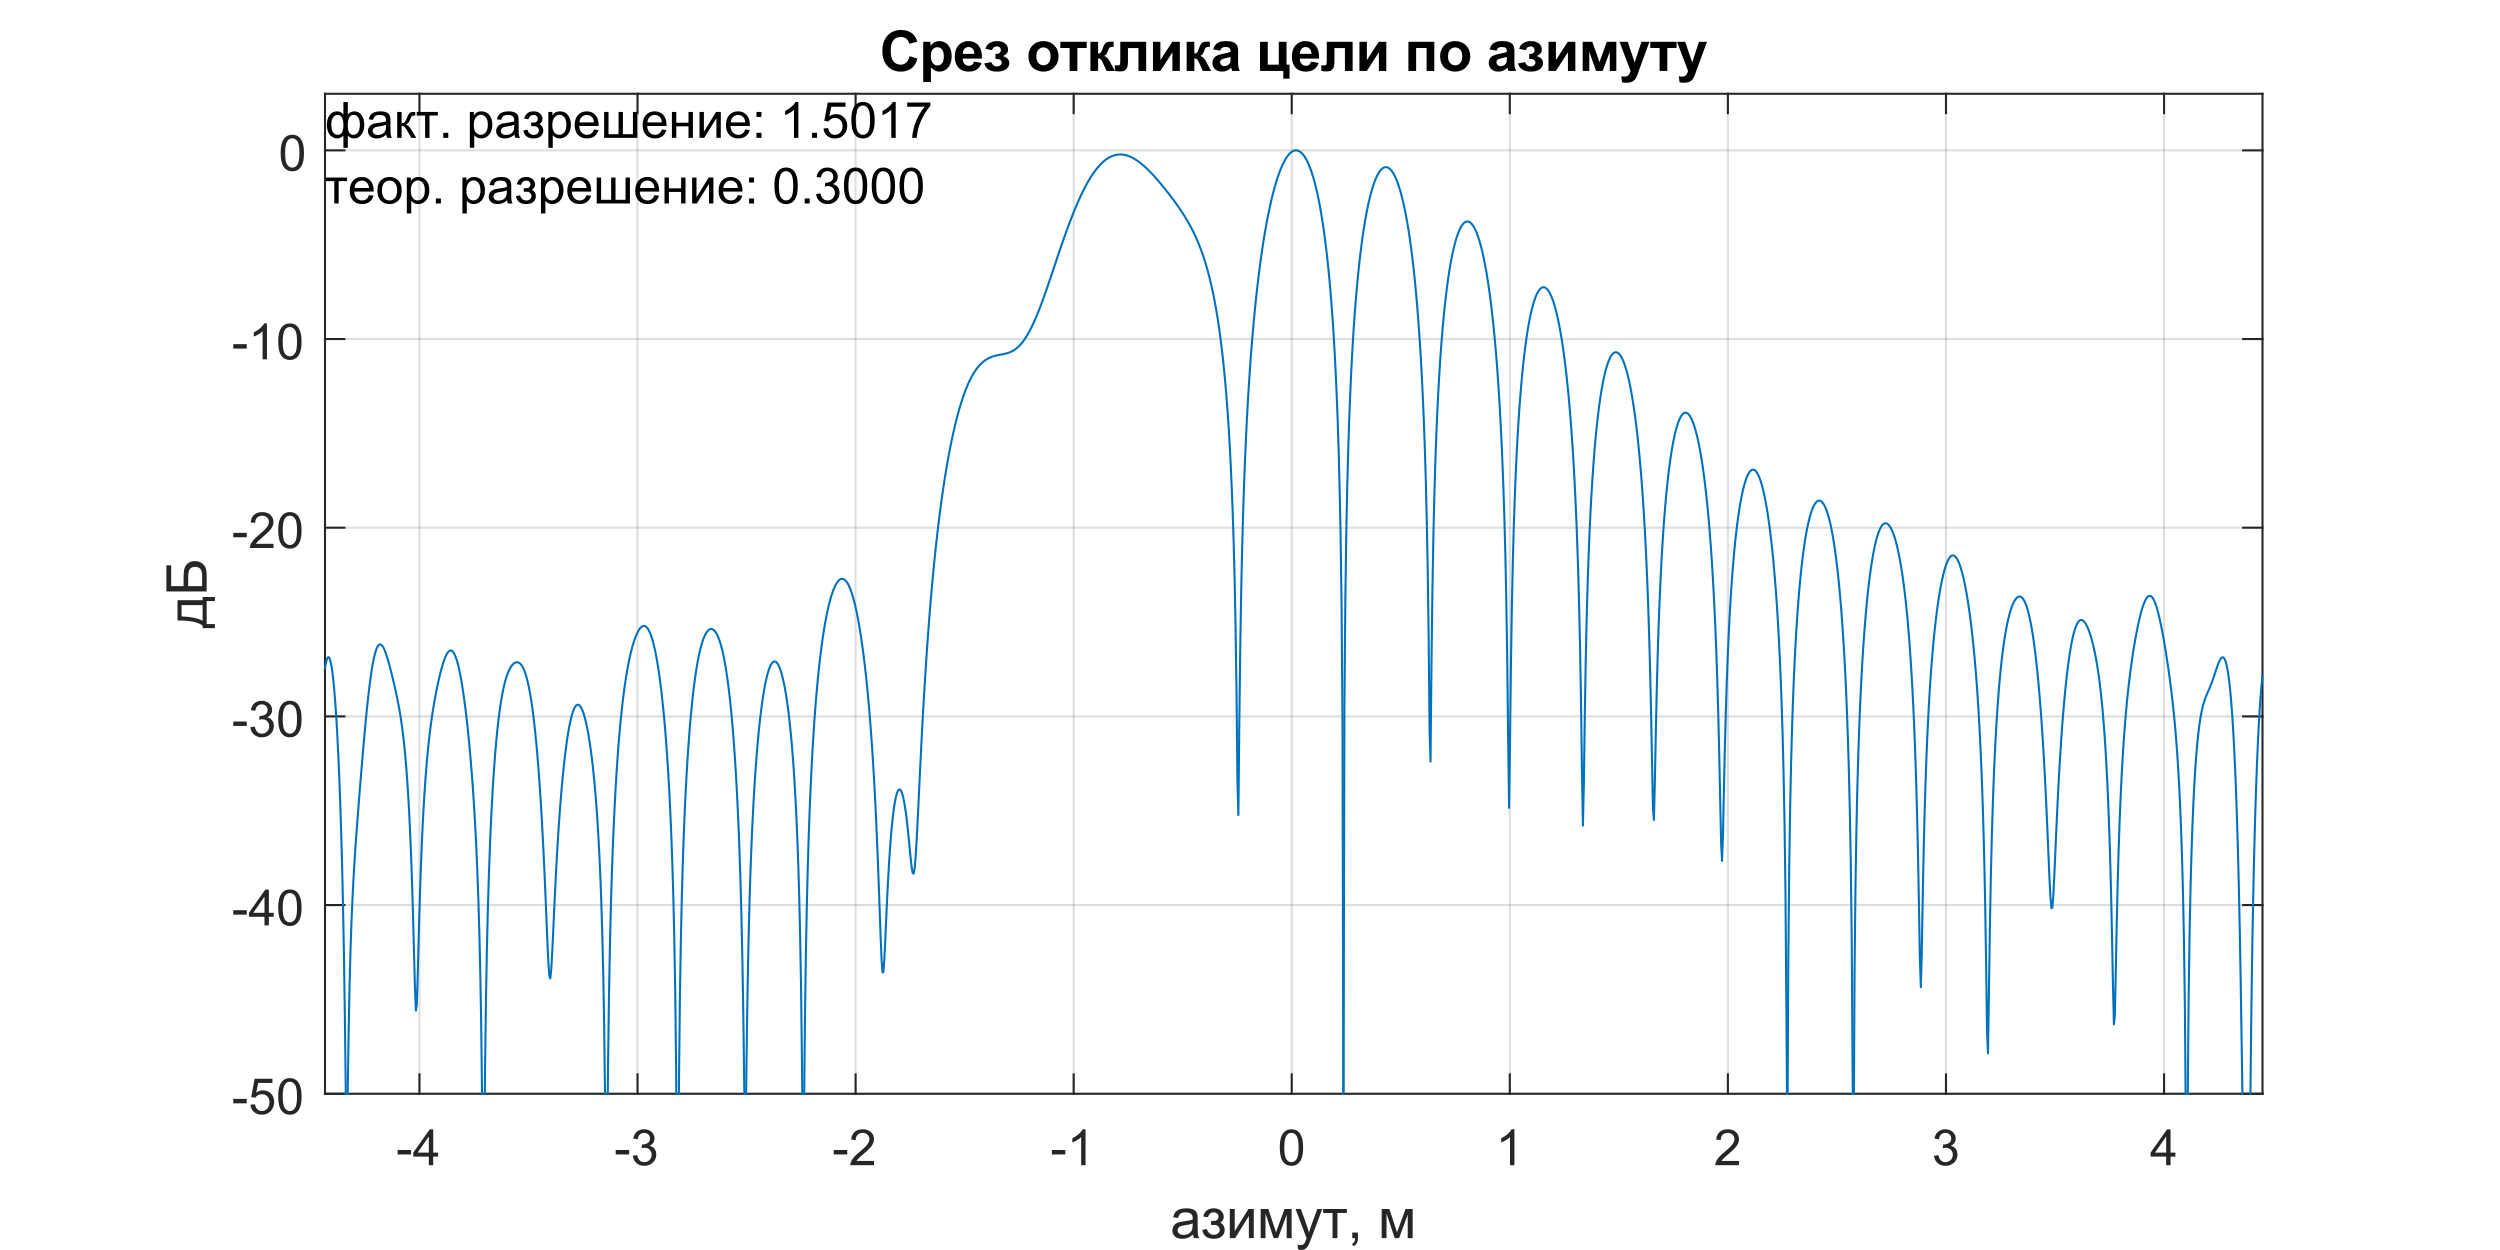 <?xml version="1.0"?>
<!DOCTYPE svg PUBLIC '-//W3C//DTD SVG 1.0//EN'
          'http://www.w3.org/TR/2001/REC-SVG-20010904/DTD/svg10.dtd'>
<svg xmlns:xlink="http://www.w3.org/1999/xlink" style="fill-opacity:1; color-rendering:auto; color-interpolation:auto; text-rendering:auto; stroke:black; stroke-linecap:square; stroke-miterlimit:10; shape-rendering:auto; stroke-opacity:1; fill:black; stroke-dasharray:none; font-weight:normal; stroke-width:1; font-family:'Dialog'; font-style:normal; stroke-linejoin:miter; font-size:12px; stroke-dashoffset:0; image-rendering:auto;" width="800" height="400" xmlns="http://www.w3.org/2000/svg"
><rect width="100%" height="100%" fill="#808080" stroke="none"/><!--Generated by the Batik Graphics2D SVG Generator--><defs id="genericDefs"
  /><g
  ><defs id="defs1"
    ><clipPath clipPathUnits="userSpaceOnUse" id="clipPath1"
      ><path d="M0 0 L800 0 L800 400 L0 400 L0 0 Z"
      /></clipPath
    ></defs
    ><g style="fill:white; stroke:white;"
    ><rect x="0" y="0" width="800" style="clip-path:url(#clipPath1); stroke:none;" height="400"
    /></g
    ><g style="fill:white; text-rendering:optimizeSpeed; color-rendering:optimizeSpeed; image-rendering:optimizeSpeed; shape-rendering:crispEdges; stroke:white; color-interpolation:sRGB;"
    ><rect x="0" width="800" height="400" y="0" style="stroke:none;"
      /><path style="stroke:none;" d="M104 350 L724 350 L724 30 L104 30 Z"
    /></g
    ><g style="stroke-linecap:butt; fill-opacity:0.149; fill:rgb(38,38,38); text-rendering:geometricPrecision; image-rendering:optimizeQuality; color-rendering:optimizeQuality; stroke-linejoin:round; stroke:rgb(38,38,38); color-interpolation:linearRGB; stroke-width:0.667; stroke-opacity:0.149;"
    ><line y2="30" style="fill:none;" x1="134.224" x2="134.224" y1="350"
      /><line y2="30" style="fill:none;" x1="204.008" x2="204.008" y1="350"
      /><line y2="30" style="fill:none;" x1="273.792" x2="273.792" y1="350"
      /><line y2="30" style="fill:none;" x1="343.576" x2="343.576" y1="350"
      /><line y2="30" style="fill:none;" x1="413.36" x2="413.36" y1="350"
      /><line y2="30" style="fill:none;" x1="483.144" x2="483.144" y1="350"
      /><line y2="30" style="fill:none;" x1="552.928" x2="552.928" y1="350"
      /><line y2="30" style="fill:none;" x1="622.713" x2="622.713" y1="350"
      /><line y2="30" style="fill:none;" x1="692.497" x2="692.497" y1="350"
      /><line y2="350" style="fill:none;" x1="724" x2="104" y1="350"
      /><line y2="289.623" style="fill:none;" x1="724" x2="104" y1="289.623"
      /><line y2="229.245" style="fill:none;" x1="724" x2="104" y1="229.245"
      /><line y2="168.868" style="fill:none;" x1="724" x2="104" y1="168.868"
      /><line y2="108.491" style="fill:none;" x1="724" x2="104" y1="108.491"
      /><line y2="48.113" style="fill:none;" x1="724" x2="104" y1="48.113"
      /><line x1="104" x2="724" y1="350" style="stroke-linecap:square; fill-opacity:1; fill:none; stroke-opacity:1;" y2="350"
      /><line x1="104" x2="724" y1="30" style="stroke-linecap:square; fill-opacity:1; fill:none; stroke-opacity:1;" y2="30"
      /><line x1="134.224" x2="134.224" y1="350" style="stroke-linecap:square; fill-opacity:1; fill:none; stroke-opacity:1;" y2="343.8"
      /><line x1="204.008" x2="204.008" y1="350" style="stroke-linecap:square; fill-opacity:1; fill:none; stroke-opacity:1;" y2="343.8"
      /><line x1="273.792" x2="273.792" y1="350" style="stroke-linecap:square; fill-opacity:1; fill:none; stroke-opacity:1;" y2="343.8"
      /><line x1="343.576" x2="343.576" y1="350" style="stroke-linecap:square; fill-opacity:1; fill:none; stroke-opacity:1;" y2="343.8"
      /><line x1="413.36" x2="413.36" y1="350" style="stroke-linecap:square; fill-opacity:1; fill:none; stroke-opacity:1;" y2="343.8"
      /><line x1="483.144" x2="483.144" y1="350" style="stroke-linecap:square; fill-opacity:1; fill:none; stroke-opacity:1;" y2="343.8"
      /><line x1="552.928" x2="552.928" y1="350" style="stroke-linecap:square; fill-opacity:1; fill:none; stroke-opacity:1;" y2="343.8"
      /><line x1="622.713" x2="622.713" y1="350" style="stroke-linecap:square; fill-opacity:1; fill:none; stroke-opacity:1;" y2="343.8"
      /><line x1="692.497" x2="692.497" y1="350" style="stroke-linecap:square; fill-opacity:1; fill:none; stroke-opacity:1;" y2="343.8"
      /><line x1="134.224" x2="134.224" y1="30" style="stroke-linecap:square; fill-opacity:1; fill:none; stroke-opacity:1;" y2="36.2"
      /><line x1="204.008" x2="204.008" y1="30" style="stroke-linecap:square; fill-opacity:1; fill:none; stroke-opacity:1;" y2="36.2"
      /><line x1="273.792" x2="273.792" y1="30" style="stroke-linecap:square; fill-opacity:1; fill:none; stroke-opacity:1;" y2="36.2"
      /><line x1="343.576" x2="343.576" y1="30" style="stroke-linecap:square; fill-opacity:1; fill:none; stroke-opacity:1;" y2="36.2"
      /><line x1="413.36" x2="413.36" y1="30" style="stroke-linecap:square; fill-opacity:1; fill:none; stroke-opacity:1;" y2="36.2"
      /><line x1="483.144" x2="483.144" y1="30" style="stroke-linecap:square; fill-opacity:1; fill:none; stroke-opacity:1;" y2="36.2"
      /><line x1="552.928" x2="552.928" y1="30" style="stroke-linecap:square; fill-opacity:1; fill:none; stroke-opacity:1;" y2="36.2"
      /><line x1="622.713" x2="622.713" y1="30" style="stroke-linecap:square; fill-opacity:1; fill:none; stroke-opacity:1;" y2="36.2"
      /><line x1="692.497" x2="692.497" y1="30" style="stroke-linecap:square; fill-opacity:1; fill:none; stroke-opacity:1;" y2="36.2"
    /></g
    ><g transform="translate(134.224,355.867)" style="font-size:16px; fill:rgb(38,38,38); text-rendering:geometricPrecision; color-rendering:optimizeQuality; image-rendering:optimizeQuality; stroke:rgb(38,38,38); color-interpolation:linearRGB;"
    ><path style="stroke:none;" d="M-6.984 13.562 L-6.984 12.141 L-2.672 12.141 L-2.672 13.562 L-6.984 13.562 ZM3 17 L3 14.25 L-1.969 14.25 L-1.969 12.969 L3.266 5.547 L4.406 5.547 L4.406 12.969 L5.953 12.969 L5.953 14.25 L4.406 14.25 L4.406 17 L3 17 ZM3 12.969 L3 7.797 L-0.578 12.969 L3 12.969 Z"
    /></g
    ><g transform="translate(204.008,355.867)" style="font-size:16px; fill:rgb(38,38,38); text-rendering:geometricPrecision; color-rendering:optimizeQuality; image-rendering:optimizeQuality; stroke:rgb(38,38,38); color-interpolation:linearRGB;"
    ><path style="stroke:none;" d="M-6.984 13.562 L-6.984 12.141 L-2.672 12.141 L-2.672 13.562 L-6.984 13.562 ZM-1.5 13.969 L-0.094 13.781 Q0.156 14.984 0.734 15.508 Q1.312 16.031 2.156 16.031 Q3.141 16.031 3.828 15.344 Q4.516 14.656 4.516 13.641 Q4.516 12.672 3.883 12.047 Q3.25 11.422 2.266 11.422 Q1.875 11.422 1.281 11.578 L1.438 10.344 Q1.578 10.359 1.656 10.359 Q2.562 10.359 3.281 9.891 Q4 9.422 4 8.438 Q4 7.672 3.477 7.164 Q2.953 6.656 2.125 6.656 Q1.297 6.656 0.75 7.172 Q0.203 7.688 0.047 8.719 L-1.359 8.469 Q-1.094 7.047 -0.18 6.273 Q0.734 5.5 2.094 5.5 Q3.031 5.5 3.82 5.898 Q4.609 6.297 5.023 6.992 Q5.438 7.688 5.438 8.469 Q5.438 9.219 5.039 9.828 Q4.641 10.438 3.859 10.797 Q4.875 11.031 5.438 11.766 Q6 12.5 6 13.609 Q6 15.109 4.906 16.156 Q3.812 17.203 2.141 17.203 Q0.641 17.203 -0.359 16.305 Q-1.359 15.406 -1.5 13.969 Z"
    /></g
    ><g transform="translate(273.792,355.867)" style="font-size:16px; fill:rgb(38,38,38); text-rendering:geometricPrecision; color-rendering:optimizeQuality; image-rendering:optimizeQuality; stroke:rgb(38,38,38); color-interpolation:linearRGB;"
    ><path style="stroke:none;" d="M-6.984 13.562 L-6.984 12.141 L-2.672 12.141 L-2.672 13.562 L-6.984 13.562 ZM5.891 15.641 L5.891 17 L-1.688 17 Q-1.703 16.484 -1.516 16.016 Q-1.234 15.25 -0.594 14.5 Q0.047 13.75 1.25 12.766 Q3.109 11.234 3.766 10.336 Q4.422 9.438 4.422 8.641 Q4.422 7.812 3.828 7.234 Q3.234 6.656 2.266 6.656 Q1.25 6.656 0.641 7.266 Q0.031 7.875 0.031 8.953 L-1.422 8.812 Q-1.266 7.188 -0.297 6.344 Q0.672 5.5 2.297 5.5 Q3.953 5.5 4.914 6.414 Q5.875 7.328 5.875 8.672 Q5.875 9.359 5.594 10.023 Q5.312 10.688 4.656 11.422 Q4 12.156 2.484 13.438 Q1.219 14.5 0.859 14.883 Q0.5 15.266 0.266 15.641 L5.891 15.641 Z"
    /></g
    ><g transform="translate(343.576,355.867)" style="font-size:16px; fill:rgb(38,38,38); text-rendering:geometricPrecision; color-rendering:optimizeQuality; image-rendering:optimizeQuality; stroke:rgb(38,38,38); color-interpolation:linearRGB;"
    ><path style="stroke:none;" d="M-6.984 13.562 L-6.984 12.141 L-2.672 12.141 L-2.672 13.562 L-6.984 13.562 ZM3.797 17 L2.391 17 L2.391 8.031 Q1.875 8.516 1.055 9 Q0.234 9.484 -0.422 9.734 L-0.422 8.375 Q0.75 7.812 1.633 7.023 Q2.516 6.234 2.891 5.5 L3.797 5.5 L3.797 17 Z"
    /></g
    ><g transform="translate(413.36,355.867)" style="font-size:16px; fill:rgb(38,38,38); text-rendering:geometricPrecision; color-rendering:optimizeQuality; image-rendering:optimizeQuality; stroke:rgb(38,38,38); color-interpolation:linearRGB;"
    ><path style="stroke:none;" d="M-3.828 11.344 Q-3.828 9.312 -3.414 8.078 Q-3 6.844 -2.172 6.172 Q-1.344 5.5 -0.094 5.5 Q0.828 5.5 1.523 5.867 Q2.219 6.234 2.672 6.938 Q3.125 7.641 3.383 8.641 Q3.641 9.641 3.641 11.344 Q3.641 13.359 3.227 14.602 Q2.812 15.844 1.984 16.523 Q1.156 17.203 -0.094 17.203 Q-1.75 17.203 -2.703 16 Q-3.828 14.578 -3.828 11.344 ZM-2.391 11.344 Q-2.391 14.172 -1.727 15.102 Q-1.062 16.031 -0.094 16.031 Q0.875 16.031 1.531 15.094 Q2.188 14.156 2.188 11.344 Q2.188 8.516 1.531 7.586 Q0.875 6.656 -0.109 6.656 Q-1.078 6.656 -1.656 7.484 Q-2.391 8.531 -2.391 11.344 Z"
    /></g
    ><g transform="translate(483.144,355.867)" style="font-size:16px; fill:rgb(38,38,38); text-rendering:geometricPrecision; color-rendering:optimizeQuality; image-rendering:optimizeQuality; stroke:rgb(38,38,38); color-interpolation:linearRGB;"
    ><path style="stroke:none;" d="M1.469 17 L0.062 17 L0.062 8.031 Q-0.453 8.516 -1.273 9 Q-2.094 9.484 -2.75 9.734 L-2.75 8.375 Q-1.578 7.812 -0.695 7.023 Q0.188 6.234 0.562 5.5 L1.469 5.5 L1.469 17 Z"
    /></g
    ><g transform="translate(552.928,355.867)" style="font-size:16px; fill:rgb(38,38,38); text-rendering:geometricPrecision; color-rendering:optimizeQuality; image-rendering:optimizeQuality; stroke:rgb(38,38,38); color-interpolation:linearRGB;"
    ><path style="stroke:none;" d="M3.562 15.641 L3.562 17 L-4.016 17 Q-4.031 16.484 -3.844 16.016 Q-3.562 15.25 -2.922 14.5 Q-2.281 13.75 -1.078 12.766 Q0.781 11.234 1.438 10.336 Q2.094 9.438 2.094 8.641 Q2.094 7.812 1.5 7.234 Q0.906 6.656 -0.062 6.656 Q-1.078 6.656 -1.688 7.266 Q-2.297 7.875 -2.297 8.953 L-3.75 8.812 Q-3.594 7.188 -2.625 6.344 Q-1.656 5.5 -0.031 5.5 Q1.625 5.5 2.586 6.414 Q3.547 7.328 3.547 8.672 Q3.547 9.359 3.266 10.023 Q2.984 10.688 2.328 11.422 Q1.672 12.156 0.156 13.438 Q-1.109 14.5 -1.469 14.883 Q-1.828 15.266 -2.062 15.641 L3.562 15.641 Z"
    /></g
    ><g transform="translate(622.713,355.867)" style="font-size:16px; fill:rgb(38,38,38); text-rendering:geometricPrecision; color-rendering:optimizeQuality; image-rendering:optimizeQuality; stroke:rgb(38,38,38); color-interpolation:linearRGB;"
    ><path style="stroke:none;" d="M-3.828 13.969 L-2.422 13.781 Q-2.172 14.984 -1.594 15.508 Q-1.016 16.031 -0.172 16.031 Q0.812 16.031 1.5 15.344 Q2.188 14.656 2.188 13.641 Q2.188 12.672 1.555 12.047 Q0.922 11.422 -0.062 11.422 Q-0.453 11.422 -1.047 11.578 L-0.891 10.344 Q-0.75 10.359 -0.672 10.359 Q0.234 10.359 0.953 9.891 Q1.672 9.422 1.672 8.438 Q1.672 7.672 1.148 7.164 Q0.625 6.656 -0.203 6.656 Q-1.031 6.656 -1.578 7.172 Q-2.125 7.688 -2.281 8.719 L-3.688 8.469 Q-3.422 7.047 -2.508 6.273 Q-1.594 5.5 -0.234 5.5 Q0.703 5.5 1.492 5.898 Q2.281 6.297 2.695 6.992 Q3.109 7.688 3.109 8.469 Q3.109 9.219 2.711 9.828 Q2.312 10.438 1.531 10.797 Q2.547 11.031 3.109 11.766 Q3.672 12.5 3.672 13.609 Q3.672 15.109 2.578 16.156 Q1.484 17.203 -0.188 17.203 Q-1.688 17.203 -2.688 16.305 Q-3.688 15.406 -3.828 13.969 Z"
    /></g
    ><g transform="translate(692.497,355.867)" style="font-size:16px; fill:rgb(38,38,38); text-rendering:geometricPrecision; color-rendering:optimizeQuality; image-rendering:optimizeQuality; stroke:rgb(38,38,38); color-interpolation:linearRGB;"
    ><path style="stroke:none;" d="M0.672 17 L0.672 14.25 L-4.297 14.25 L-4.297 12.969 L0.938 5.547 L2.078 5.547 L2.078 12.969 L3.625 12.969 L3.625 14.25 L2.078 14.25 L2.078 17 L0.672 17 ZM0.672 12.969 L0.672 7.797 L-2.906 12.969 L0.672 12.969 Z"
    /></g
    ><g transform="translate(414,378.2)" style="font-size:17.6px; fill:rgb(38,38,38); text-rendering:geometricPrecision; color-rendering:optimizeQuality; image-rendering:optimizeQuality; stroke:rgb(38,38,38); color-interpolation:linearRGB;"
    ><path style="stroke:none;" d="M-32.219 16.844 Q-33.094 17.594 -33.914 17.906 Q-34.734 18.219 -35.656 18.219 Q-37.203 18.219 -38.023 17.461 Q-38.844 16.703 -38.844 15.531 Q-38.844 14.859 -38.531 14.289 Q-38.219 13.719 -37.719 13.375 Q-37.219 13.031 -36.578 12.859 Q-36.109 12.734 -35.172 12.625 Q-33.266 12.391 -32.359 12.078 Q-32.344 11.75 -32.344 11.656 Q-32.344 10.703 -32.797 10.297 Q-33.406 9.766 -34.594 9.766 Q-35.719 9.766 -36.25 10.156 Q-36.781 10.547 -37.031 11.547 L-38.578 11.328 Q-38.359 10.328 -37.883 9.719 Q-37.406 9.109 -36.492 8.781 Q-35.578 8.453 -34.359 8.453 Q-33.172 8.453 -32.422 8.734 Q-31.672 9.016 -31.32 9.445 Q-30.969 9.875 -30.828 10.516 Q-30.75 10.922 -30.75 11.984 L-30.75 14.094 Q-30.75 16.297 -30.648 16.883 Q-30.547 17.469 -30.25 18 L-31.906 18 Q-32.156 17.5 -32.219 16.844 ZM-32.359 13.312 Q-33.219 13.672 -34.938 13.906 Q-35.906 14.047 -36.312 14.227 Q-36.719 14.406 -36.938 14.742 Q-37.156 15.078 -37.156 15.5 Q-37.156 16.125 -36.68 16.547 Q-36.203 16.969 -35.281 16.969 Q-34.359 16.969 -33.648 16.57 Q-32.938 16.172 -32.609 15.484 Q-32.359 14.938 -32.359 13.891 L-32.359 13.312 ZM-26.465 13.781 L-26.465 12.547 Q-25.465 12.531 -25.098 12.461 Q-24.731 12.391 -24.403 12.039 Q-24.075 11.688 -24.075 11.156 Q-24.075 10.516 -24.504 10.133 Q-24.934 9.75 -25.606 9.75 Q-26.95 9.75 -27.481 11.328 L-28.981 11.078 Q-28.278 8.453 -25.59 8.453 Q-24.106 8.453 -23.254 9.273 Q-22.403 10.094 -22.403 11.219 Q-22.403 12.359 -23.512 13.047 Q-22.809 13.422 -22.457 14.008 Q-22.106 14.594 -22.106 15.391 Q-22.106 16.641 -23.02 17.43 Q-23.934 18.219 -25.575 18.219 Q-28.762 18.219 -29.278 15.375 L-27.793 15.062 Q-27.59 15.953 -26.973 16.445 Q-26.356 16.938 -25.543 16.938 Q-24.746 16.938 -24.215 16.484 Q-23.684 16.031 -23.684 15.328 Q-23.684 14.781 -24.02 14.375 Q-24.356 13.969 -24.731 13.867 Q-25.106 13.766 -26.106 13.766 Q-26.184 13.766 -26.465 13.781 ZM-20.461 8.672 L-18.883 8.672 L-18.883 15.781 L-14.492 8.672 L-12.789 8.672 L-12.789 18 L-14.367 18 L-14.367 10.922 L-18.758 18 L-20.461 18 L-20.461 8.672 ZM-10.586 8.672 L-8.133 8.672 L-5.68 16.141 L-2.946 8.672 L-0.68 8.672 L-0.68 18 L-2.258 18 L-2.258 10.484 L-5.024 18 L-6.43 18 L-9.04 10.125 L-9.04 18 L-10.586 18 L-10.586 8.672 ZM1.384 21.594 L1.212 20.109 Q1.728 20.25 2.119 20.25 Q2.65 20.25 2.962 20.078 Q3.275 19.906 3.478 19.578 Q3.634 19.344 3.962 18.406 Q4.009 18.266 4.103 18.016 L0.572 8.672 L2.275 8.672 L4.212 14.078 Q4.587 15.094 4.884 16.234 Q5.166 15.141 5.541 14.109 L7.541 8.672 L9.119 8.672 L5.572 18.156 Q4.994 19.703 4.681 20.281 Q4.259 21.062 3.712 21.422 Q3.166 21.781 2.416 21.781 Q1.947 21.781 1.384 21.594 ZM9.4 8.672 L16.994 8.672 L16.994 9.969 L13.978 9.969 L13.978 18 L12.416 18 L12.416 9.969 L9.4 9.969 L9.4 8.672 ZM18.724 18 L18.724 16.203 L20.536 16.203 L20.536 18 Q20.536 19 20.185 19.609 Q19.833 20.219 19.067 20.547 L18.63 19.875 Q19.13 19.656 19.364 19.227 Q19.599 18.797 19.63 18 L18.724 18 ZM28.14 8.672 L30.594 8.672 L33.047 16.141 L35.781 8.672 L38.047 8.672 L38.047 18 L36.469 18 L36.469 10.484 L33.703 18 L32.297 18 L29.687 10.125 L29.687 18 L28.14 18 L28.14 8.672 Z"
    /></g
    ><g style="fill:rgb(38,38,38); text-rendering:geometricPrecision; image-rendering:optimizeQuality; color-rendering:optimizeQuality; stroke-linejoin:round; stroke:rgb(38,38,38); color-interpolation:linearRGB; stroke-width:0.667;"
    ><line y2="30" style="fill:none;" x1="104" x2="104" y1="350"
      /><line y2="30" style="fill:none;" x1="724" x2="724" y1="350"
      /><line y2="350" style="fill:none;" x1="104" x2="110.2" y1="350"
      /><line y2="289.623" style="fill:none;" x1="104" x2="110.2" y1="289.623"
      /><line y2="229.245" style="fill:none;" x1="104" x2="110.2" y1="229.245"
      /><line y2="168.868" style="fill:none;" x1="104" x2="110.2" y1="168.868"
      /><line y2="108.491" style="fill:none;" x1="104" x2="110.2" y1="108.491"
      /><line y2="48.113" style="fill:none;" x1="104" x2="110.2" y1="48.113"
      /><line y2="350" style="fill:none;" x1="724" x2="717.8" y1="350"
      /><line y2="289.623" style="fill:none;" x1="724" x2="717.8" y1="289.623"
      /><line y2="229.245" style="fill:none;" x1="724" x2="717.8" y1="229.245"
      /><line y2="168.868" style="fill:none;" x1="724" x2="717.8" y1="168.868"
      /><line y2="108.491" style="fill:none;" x1="724" x2="717.8" y1="108.491"
      /><line y2="48.113" style="fill:none;" x1="724" x2="717.8" y1="48.113"
    /></g
    ><g transform="translate(98.133,350)" style="font-size:16px; fill:rgb(38,38,38); text-rendering:geometricPrecision; color-rendering:optimizeQuality; image-rendering:optimizeQuality; stroke:rgb(38,38,38); color-interpolation:linearRGB;"
    ><path style="stroke:none;" d="M-23.484 3.062 L-23.484 1.641 L-19.172 1.641 L-19.172 3.062 L-23.484 3.062 ZM-18 3.5 L-16.531 3.375 Q-16.359 4.453 -15.766 4.992 Q-15.172 5.531 -14.328 5.531 Q-13.312 5.531 -12.609 4.766 Q-11.906 4 -11.906 2.734 Q-11.906 1.531 -12.578 0.836 Q-13.25 0.141 -14.344 0.141 Q-15.031 0.141 -15.578 0.453 Q-16.125 0.766 -16.438 1.25 L-17.75 1.078 L-16.641 -4.797 L-10.953 -4.797 L-10.953 -3.453 L-15.516 -3.453 L-16.141 -0.375 Q-15.109 -1.094 -13.969 -1.094 Q-12.469 -1.094 -11.438 -0.055 Q-10.406 0.984 -10.406 2.609 Q-10.406 4.172 -11.312 5.297 Q-12.422 6.703 -14.328 6.703 Q-15.891 6.703 -16.875 5.82 Q-17.859 4.938 -18 3.5 ZM-9.102 0.844 Q-9.102 -1.188 -8.688 -2.422 Q-8.273 -3.656 -7.445 -4.328 Q-6.617 -5 -5.367 -5 Q-4.445 -5 -3.75 -4.633 Q-3.055 -4.266 -2.602 -3.562 Q-2.148 -2.859 -1.891 -1.859 Q-1.633 -0.859 -1.633 0.844 Q-1.633 2.859 -2.047 4.102 Q-2.461 5.344 -3.289 6.023 Q-4.117 6.703 -5.367 6.703 Q-7.023 6.703 -7.977 5.5 Q-9.102 4.078 -9.102 0.844 ZM-7.664 0.844 Q-7.664 3.672 -7 4.602 Q-6.336 5.531 -5.367 5.531 Q-4.398 5.531 -3.742 4.594 Q-3.086 3.656 -3.086 0.844 Q-3.086 -1.984 -3.742 -2.914 Q-4.398 -3.844 -5.383 -3.844 Q-6.352 -3.844 -6.93 -3.016 Q-7.664 -1.969 -7.664 0.844 Z"
    /></g
    ><g transform="translate(98.133,289.623)" style="font-size:16px; fill:rgb(38,38,38); text-rendering:geometricPrecision; color-rendering:optimizeQuality; image-rendering:optimizeQuality; stroke:rgb(38,38,38); color-interpolation:linearRGB;"
    ><path style="stroke:none;" d="M-23.484 3.062 L-23.484 1.641 L-19.172 1.641 L-19.172 3.062 L-23.484 3.062 ZM-13.5 6.5 L-13.5 3.75 L-18.469 3.75 L-18.469 2.469 L-13.234 -4.953 L-12.094 -4.953 L-12.094 2.469 L-10.547 2.469 L-10.547 3.75 L-12.094 3.75 L-12.094 6.5 L-13.5 6.5 ZM-13.5 2.469 L-13.5 -2.703 L-17.078 2.469 L-13.5 2.469 ZM-9.102 0.844 Q-9.102 -1.188 -8.688 -2.422 Q-8.273 -3.656 -7.445 -4.328 Q-6.617 -5 -5.367 -5 Q-4.445 -5 -3.75 -4.633 Q-3.055 -4.266 -2.602 -3.562 Q-2.148 -2.859 -1.891 -1.859 Q-1.633 -0.859 -1.633 0.844 Q-1.633 2.859 -2.047 4.102 Q-2.461 5.344 -3.289 6.023 Q-4.117 6.703 -5.367 6.703 Q-7.023 6.703 -7.977 5.5 Q-9.102 4.078 -9.102 0.844 ZM-7.664 0.844 Q-7.664 3.672 -7 4.602 Q-6.336 5.531 -5.367 5.531 Q-4.398 5.531 -3.742 4.594 Q-3.086 3.656 -3.086 0.844 Q-3.086 -1.984 -3.742 -2.914 Q-4.398 -3.844 -5.383 -3.844 Q-6.352 -3.844 -6.93 -3.016 Q-7.664 -1.969 -7.664 0.844 Z"
    /></g
    ><g transform="translate(98.133,229.245)" style="font-size:16px; fill:rgb(38,38,38); text-rendering:geometricPrecision; color-rendering:optimizeQuality; image-rendering:optimizeQuality; stroke:rgb(38,38,38); color-interpolation:linearRGB;"
    ><path style="stroke:none;" d="M-23.484 3.062 L-23.484 1.641 L-19.172 1.641 L-19.172 3.062 L-23.484 3.062 ZM-18 3.469 L-16.594 3.281 Q-16.344 4.484 -15.766 5.008 Q-15.188 5.531 -14.344 5.531 Q-13.359 5.531 -12.672 4.844 Q-11.984 4.156 -11.984 3.141 Q-11.984 2.172 -12.617 1.547 Q-13.25 0.922 -14.234 0.922 Q-14.625 0.922 -15.219 1.078 L-15.062 -0.156 Q-14.922 -0.141 -14.844 -0.141 Q-13.938 -0.141 -13.219 -0.609 Q-12.5 -1.078 -12.5 -2.062 Q-12.5 -2.828 -13.023 -3.336 Q-13.547 -3.844 -14.375 -3.844 Q-15.203 -3.844 -15.75 -3.328 Q-16.297 -2.812 -16.453 -1.781 L-17.859 -2.031 Q-17.594 -3.453 -16.68 -4.227 Q-15.766 -5 -14.406 -5 Q-13.469 -5 -12.68 -4.602 Q-11.891 -4.203 -11.477 -3.508 Q-11.062 -2.812 -11.062 -2.031 Q-11.062 -1.281 -11.461 -0.672 Q-11.859 -0.062 -12.641 0.297 Q-11.625 0.531 -11.062 1.266 Q-10.5 2 -10.5 3.109 Q-10.5 4.609 -11.594 5.656 Q-12.688 6.703 -14.359 6.703 Q-15.859 6.703 -16.859 5.805 Q-17.859 4.906 -18 3.469 ZM-9.102 0.844 Q-9.102 -1.188 -8.688 -2.422 Q-8.273 -3.656 -7.445 -4.328 Q-6.617 -5 -5.367 -5 Q-4.445 -5 -3.75 -4.633 Q-3.055 -4.266 -2.602 -3.562 Q-2.148 -2.859 -1.891 -1.859 Q-1.633 -0.859 -1.633 0.844 Q-1.633 2.859 -2.047 4.102 Q-2.461 5.344 -3.289 6.023 Q-4.117 6.703 -5.367 6.703 Q-7.023 6.703 -7.977 5.5 Q-9.102 4.078 -9.102 0.844 ZM-7.664 0.844 Q-7.664 3.672 -7 4.602 Q-6.336 5.531 -5.367 5.531 Q-4.398 5.531 -3.742 4.594 Q-3.086 3.656 -3.086 0.844 Q-3.086 -1.984 -3.742 -2.914 Q-4.398 -3.844 -5.383 -3.844 Q-6.352 -3.844 -6.93 -3.016 Q-7.664 -1.969 -7.664 0.844 Z"
    /></g
    ><g transform="translate(98.133,168.868)" style="font-size:16px; fill:rgb(38,38,38); text-rendering:geometricPrecision; color-rendering:optimizeQuality; image-rendering:optimizeQuality; stroke:rgb(38,38,38); color-interpolation:linearRGB;"
    ><path style="stroke:none;" d="M-23.484 3.062 L-23.484 1.641 L-19.172 1.641 L-19.172 3.062 L-23.484 3.062 ZM-10.609 5.141 L-10.609 6.5 L-18.188 6.5 Q-18.203 5.984 -18.016 5.516 Q-17.734 4.75 -17.094 4 Q-16.453 3.25 -15.25 2.266 Q-13.391 0.734 -12.734 -0.164 Q-12.078 -1.062 -12.078 -1.859 Q-12.078 -2.688 -12.672 -3.266 Q-13.266 -3.844 -14.234 -3.844 Q-15.25 -3.844 -15.859 -3.234 Q-16.469 -2.625 -16.469 -1.547 L-17.922 -1.688 Q-17.766 -3.312 -16.797 -4.156 Q-15.828 -5 -14.203 -5 Q-12.547 -5 -11.586 -4.086 Q-10.625 -3.172 -10.625 -1.828 Q-10.625 -1.141 -10.906 -0.477 Q-11.188 0.188 -11.844 0.922 Q-12.5 1.656 -14.016 2.938 Q-15.281 4 -15.641 4.383 Q-16 4.766 -16.234 5.141 L-10.609 5.141 ZM-9.102 0.844 Q-9.102 -1.188 -8.688 -2.422 Q-8.273 -3.656 -7.445 -4.328 Q-6.617 -5 -5.367 -5 Q-4.445 -5 -3.75 -4.633 Q-3.055 -4.266 -2.602 -3.562 Q-2.148 -2.859 -1.891 -1.859 Q-1.633 -0.859 -1.633 0.844 Q-1.633 2.859 -2.047 4.102 Q-2.461 5.344 -3.289 6.023 Q-4.117 6.703 -5.367 6.703 Q-7.023 6.703 -7.977 5.5 Q-9.102 4.078 -9.102 0.844 ZM-7.664 0.844 Q-7.664 3.672 -7 4.602 Q-6.336 5.531 -5.367 5.531 Q-4.398 5.531 -3.742 4.594 Q-3.086 3.656 -3.086 0.844 Q-3.086 -1.984 -3.742 -2.914 Q-4.398 -3.844 -5.383 -3.844 Q-6.352 -3.844 -6.93 -3.016 Q-7.664 -1.969 -7.664 0.844 Z"
    /></g
    ><g transform="translate(98.133,108.491)" style="font-size:16px; fill:rgb(38,38,38); text-rendering:geometricPrecision; color-rendering:optimizeQuality; image-rendering:optimizeQuality; stroke:rgb(38,38,38); color-interpolation:linearRGB;"
    ><path style="stroke:none;" d="M-23.484 3.062 L-23.484 1.641 L-19.172 1.641 L-19.172 3.062 L-23.484 3.062 ZM-12.703 6.5 L-14.109 6.5 L-14.109 -2.469 Q-14.625 -1.984 -15.445 -1.5 Q-16.266 -1.016 -16.922 -0.766 L-16.922 -2.125 Q-15.75 -2.688 -14.867 -3.477 Q-13.984 -4.266 -13.609 -5 L-12.703 -5 L-12.703 6.5 ZM-9.102 0.844 Q-9.102 -1.188 -8.688 -2.422 Q-8.273 -3.656 -7.445 -4.328 Q-6.617 -5 -5.367 -5 Q-4.445 -5 -3.75 -4.633 Q-3.055 -4.266 -2.602 -3.562 Q-2.148 -2.859 -1.891 -1.859 Q-1.633 -0.859 -1.633 0.844 Q-1.633 2.859 -2.047 4.102 Q-2.461 5.344 -3.289 6.023 Q-4.117 6.703 -5.367 6.703 Q-7.023 6.703 -7.977 5.5 Q-9.102 4.078 -9.102 0.844 ZM-7.664 0.844 Q-7.664 3.672 -7 4.602 Q-6.336 5.531 -5.367 5.531 Q-4.398 5.531 -3.742 4.594 Q-3.086 3.656 -3.086 0.844 Q-3.086 -1.984 -3.742 -2.914 Q-4.398 -3.844 -5.383 -3.844 Q-6.352 -3.844 -6.93 -3.016 Q-7.664 -1.969 -7.664 0.844 Z"
    /></g
    ><g transform="translate(98.133,48.113)" style="font-size:16px; fill:rgb(38,38,38); text-rendering:geometricPrecision; color-rendering:optimizeQuality; image-rendering:optimizeQuality; stroke:rgb(38,38,38); color-interpolation:linearRGB;"
    ><path style="stroke:none;" d="M-8.328 0.844 Q-8.328 -1.188 -7.914 -2.422 Q-7.5 -3.656 -6.672 -4.328 Q-5.844 -5 -4.594 -5 Q-3.672 -5 -2.977 -4.633 Q-2.281 -4.266 -1.828 -3.562 Q-1.375 -2.859 -1.117 -1.859 Q-0.859 -0.859 -0.859 0.844 Q-0.859 2.859 -1.273 4.102 Q-1.688 5.344 -2.516 6.023 Q-3.344 6.703 -4.594 6.703 Q-6.25 6.703 -7.203 5.5 Q-8.328 4.078 -8.328 0.844 ZM-6.891 0.844 Q-6.891 3.672 -6.227 4.602 Q-5.562 5.531 -4.594 5.531 Q-3.625 5.531 -2.969 4.594 Q-2.312 3.656 -2.312 0.844 Q-2.312 -1.984 -2.969 -2.914 Q-3.625 -3.844 -4.609 -3.844 Q-5.578 -3.844 -6.156 -3.016 Q-6.891 -1.969 -6.891 0.844 Z"
    /></g
    ><g transform="translate(70.133,190) rotate(-90)" style="font-size:17.6px; fill:rgb(38,38,38); text-rendering:geometricPrecision; color-rendering:optimizeQuality; image-rendering:optimizeQuality; stroke:rgb(38,38,38); color-interpolation:linearRGB;"
    ><path style="stroke:none;" d="M-8.562 -13.328 L-2.062 -13.328 L-2.062 -5.297 L-1.047 -5.297 L-1.047 -1.359 L-2.344 -1.359 L-2.344 -4 L-9.703 -4 L-9.703 -1.359 L-11 -1.359 L-11 -5.297 L-10.172 -5.297 Q-8.5 -7.562 -8.562 -13.328 ZM-7.25 -12.031 Q-7.422 -7.484 -8.656 -5.297 L-3.641 -5.297 L-3.641 -12.031 L-7.25 -12.031 ZM0.735 -16.891 L9.094 -16.891 L9.094 -15.359 L2.438 -15.359 L2.438 -11.391 L5.516 -11.391 Q7.219 -11.391 8.227 -11.062 Q9.235 -10.734 9.844 -9.836 Q10.453 -8.938 10.453 -7.75 Q10.453 -6.766 10.016 -5.922 Q9.578 -5.078 8.719 -4.539 Q7.86 -4 5.782 -4 L0.735 -4 L0.735 -16.891 ZM2.438 -5.453 L5.844 -5.453 Q7.235 -5.453 7.922 -6.016 Q8.61 -6.578 8.61 -7.703 Q8.61 -8.5 8.211 -9.039 Q7.813 -9.578 7.11 -9.75 Q6.407 -9.922 4.719 -9.922 L2.438 -9.922 L2.438 -5.453 Z"
    /></g
    ><g transform="translate(414,26.7)" style="font-size:17.6px; text-rendering:geometricPrecision; color-rendering:optimizeQuality; image-rendering:optimizeQuality; color-interpolation:linearRGB; font-weight:bold;"
    ><path style="stroke:none;" d="M-122.953 -8.734 L-120.422 -7.938 Q-121 -5.828 -122.352 -4.805 Q-123.703 -3.781 -125.781 -3.781 Q-128.344 -3.781 -129.992 -5.531 Q-131.641 -7.281 -131.641 -10.328 Q-131.641 -13.547 -129.984 -15.328 Q-128.328 -17.109 -125.625 -17.109 Q-123.25 -17.109 -121.781 -15.703 Q-120.891 -14.875 -120.453 -13.328 L-123.031 -12.719 Q-123.266 -13.719 -123.992 -14.297 Q-124.719 -14.875 -125.75 -14.875 Q-127.188 -14.875 -128.078 -13.852 Q-128.969 -12.828 -128.969 -10.516 Q-128.969 -8.078 -128.086 -7.039 Q-127.203 -6 -125.797 -6 Q-124.766 -6 -124.016 -6.664 Q-123.266 -7.328 -122.953 -8.734 ZM-118.576 -13.328 L-116.263 -13.328 L-116.263 -11.969 Q-115.826 -12.672 -115.06 -13.109 Q-114.294 -13.547 -113.357 -13.547 Q-111.732 -13.547 -110.599 -12.273 Q-109.466 -11 -109.466 -8.719 Q-109.466 -6.375 -110.607 -5.078 Q-111.748 -3.781 -113.373 -3.781 Q-114.154 -3.781 -114.779 -4.094 Q-115.404 -4.406 -116.107 -5.156 L-116.107 -0.453 L-118.576 -0.453 L-118.576 -13.328 ZM-116.123 -8.828 Q-116.123 -7.25 -115.505 -6.5 Q-114.888 -5.75 -113.982 -5.75 Q-113.123 -5.75 -112.552 -6.438 Q-111.982 -7.125 -111.982 -8.703 Q-111.982 -10.172 -112.568 -10.883 Q-113.154 -11.594 -114.029 -11.594 Q-114.935 -11.594 -115.529 -10.898 Q-116.123 -10.203 -116.123 -8.828 ZM-102.344 -6.969 L-99.891 -6.562 Q-100.36 -5.203 -101.383 -4.492 Q-102.407 -3.781 -103.954 -3.781 Q-106.391 -3.781 -107.547 -5.375 Q-108.469 -6.656 -108.469 -8.594 Q-108.469 -10.922 -107.258 -12.234 Q-106.047 -13.547 -104.188 -13.547 Q-102.11 -13.547 -100.907 -12.172 Q-99.704 -10.797 -99.751 -7.953 L-105.938 -7.953 Q-105.922 -6.859 -105.352 -6.25 Q-104.782 -5.641 -103.922 -5.641 Q-103.344 -5.641 -102.946 -5.953 Q-102.547 -6.266 -102.344 -6.969 ZM-102.204 -9.469 Q-102.235 -10.547 -102.766 -11.102 Q-103.297 -11.656 -104.047 -11.656 Q-104.86 -11.656 -105.376 -11.062 Q-105.907 -10.484 -105.907 -9.469 L-102.204 -9.469 ZM-95.45 -7.828 L-95.45 -9.438 Q-94.809 -9.438 -94.52 -9.523 Q-94.231 -9.609 -93.974 -9.93 Q-93.716 -10.25 -93.716 -10.656 Q-93.716 -11.109 -94.036 -11.477 Q-94.356 -11.844 -94.997 -11.844 Q-95.497 -11.844 -95.88 -11.633 Q-96.263 -11.422 -96.575 -10.641 L-98.669 -11.078 Q-98.356 -12.312 -97.317 -12.93 Q-96.278 -13.547 -94.95 -13.547 Q-93.263 -13.547 -92.341 -12.773 Q-91.419 -12 -91.419 -10.828 Q-91.419 -10.094 -91.817 -9.617 Q-92.216 -9.141 -93.075 -8.734 Q-92.044 -8.453 -91.528 -7.883 Q-91.013 -7.312 -91.013 -6.453 Q-91.013 -5.359 -92.028 -4.57 Q-93.044 -3.781 -94.966 -3.781 Q-98.309 -3.781 -99.044 -6.406 L-96.794 -6.812 Q-96.247 -5.438 -94.997 -5.438 Q-94.294 -5.438 -93.88 -5.805 Q-93.466 -6.172 -93.466 -6.656 Q-93.466 -7.203 -93.895 -7.516 Q-94.325 -7.828 -95.028 -7.828 L-95.45 -7.828 ZM-84.91 -8.797 Q-84.91 -10.031 -84.301 -11.18 Q-83.692 -12.328 -82.582 -12.938 Q-81.473 -13.547 -80.098 -13.547 Q-77.989 -13.547 -76.629 -12.172 Q-75.27 -10.797 -75.27 -8.688 Q-75.27 -6.578 -76.637 -5.18 Q-78.004 -3.781 -80.082 -3.781 Q-81.364 -3.781 -82.528 -4.367 Q-83.692 -4.953 -84.301 -6.07 Q-84.91 -7.188 -84.91 -8.797 ZM-82.379 -8.672 Q-82.379 -7.281 -81.715 -6.539 Q-81.051 -5.797 -80.098 -5.797 Q-79.129 -5.797 -78.473 -6.539 Q-77.817 -7.281 -77.817 -8.688 Q-77.817 -10.062 -78.473 -10.797 Q-79.129 -11.531 -80.098 -11.531 Q-81.051 -11.531 -81.715 -10.797 Q-82.379 -10.062 -82.379 -8.672 ZM-74.695 -13.328 L-66.257 -13.328 L-66.257 -11.344 L-69.242 -11.344 L-69.242 -4 L-71.71 -4 L-71.71 -11.344 L-74.695 -11.344 L-74.695 -13.328 ZM-65.063 -13.328 L-62.609 -13.328 L-62.609 -9.516 Q-62 -9.594 -61.742 -9.898 Q-61.484 -10.203 -61.125 -11.25 Q-60.656 -12.625 -60.094 -13.016 Q-59.531 -13.391 -58.609 -13.391 Q-58.328 -13.391 -57.641 -13.359 L-57.625 -11.719 Q-58.594 -11.719 -58.875 -11.531 Q-59.141 -11.344 -59.469 -10.375 Q-59.891 -9.094 -60.703 -8.797 Q-59.531 -8.469 -58.719 -6.766 Q-58.688 -6.672 -58.625 -6.578 L-57.25 -4 L-59.906 -4 L-61.125 -6.703 Q-61.516 -7.516 -61.789 -7.75 Q-62.063 -7.984 -62.609 -7.984 L-62.609 -4 L-65.063 -4 L-65.063 -13.328 ZM-55.507 -13.328 L-47.226 -13.328 L-47.226 -4 L-49.695 -4 L-49.695 -11.328 L-53.054 -11.328 L-53.054 -7.141 Q-53.054 -5.531 -53.421 -4.891 Q-53.788 -4.25 -54.242 -4.047 Q-54.695 -3.844 -55.679 -3.844 Q-56.273 -3.844 -57.242 -4 L-57.242 -5.812 Q-57.163 -5.812 -56.82 -5.797 Q-56.445 -5.781 -56.226 -5.781 Q-55.726 -5.781 -55.617 -6.109 Q-55.507 -6.438 -55.507 -7.938 L-55.507 -13.328 ZM-45.049 -13.328 L-42.674 -13.328 L-42.674 -7.469 L-38.877 -13.328 L-36.456 -13.328 L-36.456 -4 L-38.831 -4 L-38.831 -9.969 L-42.674 -4 L-45.049 -4 L-45.049 -13.328 ZM-34.265 -13.328 L-31.812 -13.328 L-31.812 -9.516 Q-31.202 -9.594 -30.945 -9.898 Q-30.687 -10.203 -30.327 -11.25 Q-29.859 -12.625 -29.296 -13.016 Q-28.734 -13.391 -27.812 -13.391 Q-27.531 -13.391 -26.843 -13.359 L-26.827 -11.719 Q-27.796 -11.719 -28.077 -11.531 Q-28.343 -11.344 -28.671 -10.375 Q-29.093 -9.094 -29.906 -8.797 Q-28.734 -8.469 -27.921 -6.766 Q-27.89 -6.672 -27.827 -6.578 L-26.452 -4 L-29.109 -4 L-30.327 -6.703 Q-30.718 -7.516 -30.991 -7.75 Q-31.265 -7.984 -31.812 -7.984 L-31.812 -4 L-34.265 -4 L-34.265 -13.328 ZM-23.522 -10.484 L-25.772 -10.891 Q-25.381 -12.25 -24.459 -12.898 Q-23.538 -13.547 -21.725 -13.547 Q-20.069 -13.547 -19.264 -13.156 Q-18.459 -12.766 -18.123 -12.164 Q-17.788 -11.562 -17.788 -9.953 L-17.819 -7.062 Q-17.819 -5.844 -17.702 -5.258 Q-17.584 -4.672 -17.256 -4 L-19.694 -4 Q-19.803 -4.25 -19.944 -4.734 Q-20.006 -4.953 -20.022 -5.016 Q-20.663 -4.406 -21.381 -4.094 Q-22.1 -3.781 -22.913 -3.781 Q-24.366 -3.781 -25.194 -4.57 Q-26.022 -5.359 -26.022 -6.547 Q-26.022 -7.344 -25.647 -7.961 Q-25.272 -8.578 -24.584 -8.906 Q-23.897 -9.234 -22.616 -9.484 Q-20.881 -9.812 -20.225 -10.094 L-20.225 -10.344 Q-20.225 -11.047 -20.577 -11.352 Q-20.928 -11.656 -21.897 -11.656 Q-22.553 -11.656 -22.928 -11.398 Q-23.303 -11.141 -23.522 -10.484 ZM-20.225 -8.484 Q-20.694 -8.328 -21.725 -8.109 Q-22.756 -7.891 -23.069 -7.672 Q-23.553 -7.328 -23.553 -6.797 Q-23.553 -6.281 -23.163 -5.906 Q-22.772 -5.531 -22.178 -5.531 Q-21.506 -5.531 -20.913 -5.969 Q-20.459 -6.297 -20.319 -6.781 Q-20.225 -7.109 -20.225 -7.984 L-20.225 -8.484 ZM-10.787 -13.328 L-8.318 -13.328 L-8.318 -6 L-4.787 -6 L-4.787 -13.328 L-2.318 -13.328 L-2.318 -6 L-1.349 -6 L-1.349 -1.531 L-3.333 -1.531 L-3.333 -4 L-10.787 -4 L-10.787 -13.328 ZM5.529 -6.969 L7.982 -6.562 Q7.513 -5.203 6.49 -4.492 Q5.467 -3.781 3.92 -3.781 Q1.482 -3.781 0.326 -5.375 Q-0.596 -6.656 -0.596 -8.594 Q-0.596 -10.922 0.615 -12.234 Q1.826 -13.547 3.685 -13.547 Q5.763 -13.547 6.967 -12.172 Q8.17 -10.797 8.123 -7.953 L1.935 -7.953 Q1.951 -6.859 2.521 -6.25 Q3.092 -5.641 3.951 -5.641 Q4.529 -5.641 4.928 -5.953 Q5.326 -6.266 5.529 -6.969 ZM5.67 -9.469 Q5.638 -10.547 5.107 -11.102 Q4.576 -11.656 3.826 -11.656 Q3.014 -11.656 2.498 -11.062 Q1.967 -10.484 1.967 -9.469 L5.67 -9.469 ZM10.564 -13.328 L18.845 -13.328 L18.845 -4 L16.376 -4 L16.376 -11.328 L13.017 -11.328 L13.017 -7.141 Q13.017 -5.531 12.65 -4.891 Q12.283 -4.25 11.83 -4.047 Q11.376 -3.844 10.392 -3.844 Q9.798 -3.844 8.83 -4 L8.83 -5.812 Q8.908 -5.812 9.251 -5.797 Q9.626 -5.781 9.845 -5.781 Q10.345 -5.781 10.455 -6.109 Q10.564 -6.438 10.564 -7.938 L10.564 -13.328 ZM21.022 -13.328 L23.397 -13.328 L23.397 -7.469 L27.194 -13.328 L29.615 -13.328 L29.615 -4 L27.24 -4 L27.24 -9.969 L23.397 -4 L21.022 -4 L21.022 -13.328 ZM36.694 -13.328 L44.975 -13.328 L44.975 -4 L42.507 -4 L42.507 -11.344 L39.163 -11.344 L39.163 -4 L36.694 -4 L36.694 -13.328 ZM46.837 -8.797 Q46.837 -10.031 47.446 -11.18 Q48.055 -12.328 49.165 -12.938 Q50.274 -13.547 51.649 -13.547 Q53.758 -13.547 55.118 -12.172 Q56.477 -10.797 56.477 -8.688 Q56.477 -6.578 55.11 -5.18 Q53.743 -3.781 51.665 -3.781 Q50.383 -3.781 49.219 -4.367 Q48.055 -4.953 47.446 -6.07 Q46.837 -7.188 46.837 -8.797 ZM49.368 -8.672 Q49.368 -7.281 50.032 -6.539 Q50.696 -5.797 51.649 -5.797 Q52.618 -5.797 53.274 -6.539 Q53.93 -7.281 53.93 -8.688 Q53.93 -10.062 53.274 -10.797 Q52.618 -11.531 51.649 -11.531 Q50.696 -11.531 50.032 -10.797 Q49.368 -10.062 49.368 -8.672 ZM64.894 -10.484 L62.644 -10.891 Q63.034 -12.25 63.956 -12.898 Q64.878 -13.547 66.69 -13.547 Q68.347 -13.547 69.151 -13.156 Q69.956 -12.766 70.292 -12.164 Q70.628 -11.562 70.628 -9.953 L70.597 -7.062 Q70.597 -5.844 70.714 -5.258 Q70.831 -4.672 71.159 -4 L68.722 -4 Q68.612 -4.25 68.472 -4.734 Q68.409 -4.953 68.394 -5.016 Q67.753 -4.406 67.034 -4.094 Q66.315 -3.781 65.503 -3.781 Q64.05 -3.781 63.222 -4.57 Q62.394 -5.359 62.394 -6.547 Q62.394 -7.344 62.769 -7.961 Q63.144 -8.578 63.831 -8.906 Q64.519 -9.234 65.8 -9.484 Q67.534 -9.812 68.19 -10.094 L68.19 -10.344 Q68.19 -11.047 67.839 -11.352 Q67.487 -11.656 66.519 -11.656 Q65.862 -11.656 65.487 -11.398 Q65.112 -11.141 64.894 -10.484 ZM68.19 -8.484 Q67.722 -8.328 66.69 -8.109 Q65.659 -7.891 65.347 -7.672 Q64.862 -7.328 64.862 -6.797 Q64.862 -6.281 65.253 -5.906 Q65.644 -5.531 66.237 -5.531 Q66.909 -5.531 67.503 -5.969 Q67.956 -6.297 68.097 -6.781 Q68.19 -7.109 68.19 -7.984 L68.19 -8.484 ZM75.35 -7.828 L75.35 -9.438 Q75.991 -9.438 76.28 -9.523 Q76.569 -9.609 76.827 -9.93 Q77.085 -10.25 77.085 -10.656 Q77.085 -11.109 76.764 -11.477 Q76.444 -11.844 75.803 -11.844 Q75.303 -11.844 74.921 -11.633 Q74.538 -11.422 74.225 -10.641 L72.131 -11.078 Q72.444 -12.312 73.483 -12.93 Q74.522 -13.547 75.85 -13.547 Q77.538 -13.547 78.46 -12.773 Q79.381 -12 79.381 -10.828 Q79.381 -10.094 78.983 -9.617 Q78.585 -9.141 77.725 -8.734 Q78.756 -8.453 79.272 -7.883 Q79.788 -7.312 79.788 -6.453 Q79.788 -5.359 78.772 -4.57 Q77.756 -3.781 75.835 -3.781 Q72.491 -3.781 71.756 -6.406 L74.006 -6.812 Q74.553 -5.438 75.803 -5.438 Q76.506 -5.438 76.921 -5.805 Q77.335 -6.172 77.335 -6.656 Q77.335 -7.203 76.905 -7.516 Q76.475 -7.828 75.772 -7.828 L75.35 -7.828 ZM81.517 -13.328 L83.892 -13.328 L83.892 -7.469 L87.689 -13.328 L90.111 -13.328 L90.111 -4 L87.736 -4 L87.736 -9.969 L83.892 -4 L81.517 -4 L81.517 -13.328 ZM92.458 -13.328 L95.521 -13.328 L97.833 -6.828 L100.177 -13.328 L103.224 -13.328 L103.224 -4 L101.13 -4 L101.13 -10.141 L98.849 -4 L96.739 -4 L94.567 -10.141 L94.567 -4 L92.458 -4 L92.458 -13.328 ZM104.239 -13.328 L106.864 -13.328 L109.098 -6.703 L111.27 -13.328 L113.832 -13.328 L110.535 -4.359 L109.957 -2.719 Q109.629 -1.906 109.332 -1.477 Q109.035 -1.047 108.653 -0.781 Q108.27 -0.516 107.715 -0.367 Q107.16 -0.219 106.457 -0.219 Q105.739 -0.219 105.051 -0.359 L104.832 -2.297 Q105.41 -2.188 105.879 -2.188 Q106.739 -2.188 107.153 -2.688 Q107.567 -3.188 107.785 -3.969 L104.239 -13.328 ZM114.086 -13.328 L122.523 -13.328 L122.523 -11.344 L119.539 -11.344 L119.539 -4 L117.07 -4 L117.07 -11.344 L114.086 -11.344 L114.086 -13.328 ZM122.64 -13.328 L125.265 -13.328 L127.499 -6.703 L129.671 -13.328 L132.234 -13.328 L128.937 -4.359 L128.359 -2.719 Q128.03 -1.906 127.734 -1.477 Q127.437 -1.047 127.054 -0.781 Q126.671 -0.516 126.116 -0.367 Q125.562 -0.219 124.859 -0.219 Q124.14 -0.219 123.452 -0.359 L123.234 -2.297 Q123.812 -2.188 124.281 -2.188 Q125.14 -2.188 125.554 -2.688 Q125.968 -3.188 126.187 -3.969 L122.64 -13.328 Z"
    /></g
    ><g style="stroke-linecap:butt; fill:rgb(0,114,189); text-rendering:geometricPrecision; image-rendering:optimizeQuality; color-rendering:optimizeQuality; stroke-linejoin:round; stroke:rgb(0,114,189); color-interpolation:linearRGB; stroke-width:0.667;"
    ><path d="M104 213.802 L104.303 212.077 L104.606 210.933 L104.909 210.35 L105.212 210.315 L105.514 210.82 L105.817 211.861 L106.12 213.442 L106.423 215.571 L106.726 218.263 L107.029 221.537 L107.332 225.426 L107.635 229.97 L107.938 235.226 L108.24 241.272 L108.543 248.212 L108.846 256.199 L109.149 265.453 L109.452 276.305 L109.755 289.282 L110.058 305.252 L110.361 325.592 L110.652 350.038" style="fill:none; fill-rule:evenodd;"
      /><path d="M111.264 350.038 L111.269 349.783 L111.572 329.668 L111.875 314.69 L112.178 303.506 L112.481 294.794 L112.784 287.722 L113.087 281.762 L113.389 276.565 L113.692 271.889 L113.995 267.562 L114.298 263.467 L114.601 259.523 L114.904 255.677 L115.207 251.901 L115.51 248.186 L115.812 244.532 L116.115 240.952 L116.418 237.461 L116.721 234.082 L117.024 230.834 L117.327 227.738 L117.63 224.812 L117.933 222.073 L118.236 219.535 L118.538 217.208 L118.841 215.101 L119.144 213.219 L119.447 211.565 L119.75 210.14 L120.053 208.943 L120.356 207.97 L120.659 207.218 L120.961 206.679 L121.264 206.346 L121.567 206.209 L121.87 206.257 L122.173 206.478 L122.476 206.86 L122.779 207.388 L123.082 208.048 L123.385 208.826 L123.687 209.704 L123.99 210.671 L124.293 211.71 L124.596 212.809 L124.899 213.958 L125.202 215.146 L125.505 216.369 L125.808 217.622 L126.11 218.908 L126.413 220.229 L126.716 221.595 L127.019 223.018 L127.322 224.516 L127.625 226.108 L127.928 227.82 L128.231 229.681 L128.534 231.725 L128.836 233.987 L129.139 236.512 L129.442 239.347 L129.745 242.548 L130.048 246.18 L130.351 250.319 L130.654 255.058 L130.957 260.514 L131.259 266.83 L131.562 274.185 L131.865 282.791 L132.168 292.839 L132.471 304.257 L132.774 315.84 L133.077 323.398 L133.38 321.446 L133.683 311.748 L133.985 300.121 L134.288 289.363 L134.591 280.051 L134.894 272.094 L135.197 265.276 L135.5 259.394 L135.803 254.28 L136.106 249.801 L136.408 245.85 L136.711 242.339 L137.014 239.201 L137.317 236.375 L137.62 233.814 L137.923 231.477 L138.226 229.328 L138.529 227.341 L138.832 225.49 L139.134 223.757 L139.437 222.127 L139.74 220.588 L140.043 219.132 L140.346 217.755 L140.649 216.454 L140.952 215.229 L141.255 214.083 L141.557 213.018 L141.86 212.041 L142.163 211.158 L142.466 210.374 L142.769 209.697 L143.072 209.135 L143.375 208.693 L143.678 208.378 L143.981 208.197 L144.283 208.155 L144.586 208.257 L144.889 208.506 L145.192 208.907 L145.495 209.462 L145.798 210.173 L146.101 211.041 L146.404 212.067 L146.706 213.25 L147.009 214.591 L147.312 216.089 L147.615 217.744 L147.918 219.555 L148.221 221.523 L148.524 223.649 L148.827 225.935 L149.13 228.385 L149.432 231.006 L149.735 233.808 L150.038 236.804 L150.341 240.014 L150.644 243.464 L150.947 247.186 L151.25 251.228 L151.553 255.648 L151.855 260.526 L152.158 265.972 L152.461 272.135 L152.764 279.229 L153.067 287.576 L153.37 297.679 L153.673 310.408 L153.976 327.424 L154.25 350.038" style="fill:none; fill-rule:evenodd;"
      /><path d="M155.141 350.038 L155.187 344.457 L155.49 321 L155.793 304.408 L156.096 291.678 L156.399 281.401 L156.702 272.827 L157.004 265.511 L157.307 259.171 L157.61 253.614 L157.913 248.707 L158.216 244.349 L158.519 240.464 L158.822 236.992 L159.125 233.886 L159.428 231.106 L159.73 228.617 L160.033 226.392 L160.336 224.406 L160.639 222.635 L160.942 221.059 L161.245 219.661 L161.548 218.423 L161.851 217.33 L162.153 216.369 L162.456 215.528 L162.759 214.794 L163.062 214.159 L163.365 213.613 L163.668 213.151 L163.971 212.766 L164.274 212.456 L164.576 212.216 L164.879 212.047 L165.182 211.949 L165.485 211.923 L165.788 211.973 L166.091 212.103 L166.394 212.318 L166.697 212.624 L167 213.029 L167.302 213.539 L167.605 214.163 L167.908 214.911 L168.211 215.79 L168.514 216.811 L168.817 217.982 L169.12 219.314 L169.423 220.817 L169.725 222.501 L170.028 224.377 L170.331 226.456 L170.634 228.752 L170.937 231.276 L171.24 234.043 L171.543 237.07 L171.846 240.375 L172.149 243.978 L172.451 247.904 L172.754 252.179 L173.057 256.838 L173.36 261.913 L173.663 267.445 L173.966 273.464 L174.269 279.99 L174.572 286.99 L174.875 294.317 L175.177 301.585 L175.48 307.984 L175.783 312.236 L176.086 313.108 L176.389 310.407 L176.692 305.171 L176.995 298.743 L177.298 292.064 L177.6 285.613 L177.903 279.581 L178.206 274.02 L178.509 268.919 L178.812 264.245 L179.115 259.96 L179.418 256.027 L179.721 252.415 L180.024 249.096 L180.326 246.048 L180.629 243.253 L180.932 240.695 L181.235 238.363 L181.538 236.246 L181.841 234.337 L182.144 232.628 L182.446 231.114 L182.749 229.789 L183.052 228.65 L183.355 227.692 L183.658 226.911 L183.961 226.304 L184.264 225.868 L184.567 225.599 L184.87 225.493 L185.173 225.549 L185.475 225.762 L185.778 226.13 L186.081 226.651 L186.384 227.323 L186.687 228.145 L186.99 229.118 L187.293 230.241 L187.595 231.518 L187.898 232.953 L188.201 234.55 L188.504 236.319 L188.807 238.271 L189.11 240.421 L189.413 242.786 L189.716 245.392 L190.019 248.269 L190.321 251.455 L190.624 255 L190.927 258.968 L191.23 263.442 L191.533 268.534 L191.836 274.396 L192.139 281.247 L192.442 289.413 L192.744 299.41 L193.047 312.125 L193.35 329.249 L193.601 350.038" style="fill:none; fill-rule:evenodd;"
      /><path d="M194.488 350.038 L194.562 341.83 L194.865 319.308 L195.168 303.112 L195.47 290.569 L195.773 280.375 L196.076 271.822 L196.379 264.482 L196.682 258.08 L196.985 252.428 L197.288 247.394 L197.591 242.877 L197.893 238.802 L198.196 235.108 L198.499 231.75 L198.802 228.686 L199.105 225.886 L199.408 223.32 L199.711 220.966 L200.014 218.803 L200.317 216.813 L200.619 214.981 L200.922 213.294 L201.225 211.74 L201.528 210.308 L201.831 208.99 L202.134 207.779 L202.437 206.669 L202.74 205.654 L203.042 204.73 L203.345 203.895 L203.648 203.146 L203.951 202.483 L204.254 201.906 L204.557 201.414 L204.86 201.008 L205.163 200.691 L205.465 200.464 L205.768 200.33 L206.071 200.292 L206.374 200.352 L206.677 200.514 L206.98 200.781 L207.283 201.158 L207.586 201.647 L207.889 202.252 L208.191 202.978 L208.494 203.828 L208.797 204.806 L209.1 205.918 L209.403 207.166 L209.706 208.557 L210.009 210.096 L210.312 211.79 L210.615 213.645 L210.917 215.671 L211.22 217.877 L211.523 220.275 L211.826 222.881 L212.129 225.713 L212.432 228.792 L212.735 232.148 L213.038 235.815 L213.34 239.839 L213.643 244.278 L213.946 249.208 L214.249 254.733 L214.552 260.997 L214.855 268.204 L215.158 276.661 L215.461 286.864 L215.764 299.676 L216.066 316.835 L216.369 342.74 L216.41 350.038" style="fill:none; fill-rule:evenodd;"
      /><path d="M217.257 350.038 L217.278 345.846 L217.581 318.318 L217.884 300.338 L218.187 286.984 L218.489 276.379 L218.792 267.606 L219.095 260.149 L219.398 253.687 L219.701 248.01 L220.004 242.97 L220.307 238.461 L220.61 234.405 L220.913 230.741 L221.215 227.42 L221.518 224.405 L221.821 221.664 L222.124 219.171 L222.427 216.906 L222.73 214.848 L223.033 212.982 L223.336 211.293 L223.638 209.77 L223.941 208.4 L224.244 207.175 L224.547 206.084 L224.85 205.121 L225.153 204.278 L225.456 203.548 L225.759 202.927 L226.062 202.409 L226.364 201.991 L226.667 201.67 L226.97 201.442 L227.273 201.307 L227.576 201.262 L227.879 201.309 L228.182 201.447 L228.485 201.678 L228.787 202.003 L229.09 202.425 L229.393 202.947 L229.696 203.573 L229.999 204.307 L230.302 205.155 L230.605 206.123 L230.908 207.217 L231.211 208.444 L231.513 209.813 L231.816 211.333 L232.119 213.013 L232.422 214.866 L232.725 216.903 L233.028 219.138 L233.331 221.59 L233.634 224.276 L233.936 227.219 L234.239 230.446 L234.542 233.991 L234.845 237.893 L235.148 242.203 L235.451 246.986 L235.754 252.327 L236.057 258.34 L236.36 265.182 L236.662 273.077 L236.965 282.361 L237.268 293.553 L237.571 307.502 L237.874 325.568 L238.177 348.767 L238.201 350.038" style="fill:none; fill-rule:evenodd;"
      /><path d="M238.743 350.038 L238.783 347.822 L239.085 325.245 L239.388 307.842 L239.691 294.46 L239.994 283.766 L240.297 274.933 L240.6 267.452 L240.903 260.995 L241.206 255.342 L241.508 250.337 L241.811 245.867 L242.114 241.851 L242.417 238.224 L242.72 234.938 L243.023 231.954 L243.326 229.242 L243.629 226.778 L243.932 224.543 L244.234 222.519 L244.537 220.695 L244.84 219.058 L245.143 217.601 L245.446 216.317 L245.749 215.198 L246.052 214.239 L246.355 213.437 L246.657 212.786 L246.96 212.286 L247.263 211.931 L247.566 211.722 L247.869 211.655 L248.172 211.73 L248.475 211.945 L248.778 212.302 L249.081 212.8 L249.383 213.44 L249.686 214.225 L249.989 215.157 L250.292 216.24 L250.595 217.479 L250.898 218.881 L251.201 220.456 L251.504 222.212 L251.806 224.164 L252.109 226.327 L252.412 228.723 L252.715 231.375 L253.018 234.315 L253.321 237.582 L253.624 241.224 L253.927 245.305 L254.23 249.907 L254.532 255.141 L254.835 261.158 L255.138 268.175 L255.441 276.517 L255.744 286.696 L256.047 299.593 L256.35 316.861 L256.653 341.817 L256.729 350.038" style="fill:none; fill-rule:evenodd;"
      /><path d="M257.353 350.038 L257.561 328.198 L257.864 306.4 L258.167 290.562 L258.47 278.235 L258.773 268.186 L259.076 259.729 L259.379 252.45 L259.682 246.08 L259.984 240.436 L260.287 235.385 L260.59 230.832 L260.893 226.702 L261.196 222.937 L261.499 219.492 L261.802 216.329 L262.105 213.418 L262.407 210.733 L262.71 208.254 L263.013 205.96 L263.316 203.838 L263.619 201.872 L263.922 200.052 L264.225 198.366 L264.528 196.808 L264.83 195.367 L265.133 194.039 L265.436 192.817 L265.739 191.696 L266.042 190.673 L266.345 189.743 L266.648 188.904 L266.951 188.154 L267.253 187.491 L267.556 186.913 L267.859 186.42 L268.162 186.012 L268.465 185.686 L268.768 185.445 L269.071 185.288 L269.374 185.215 L269.677 185.227 L269.979 185.326 L270.282 185.51 L270.585 185.783 L270.888 186.144 L271.191 186.595 L271.494 187.136 L271.797 187.77 L272.1 188.497 L272.403 189.319 L272.705 190.237 L273.008 191.252 L273.311 192.368 L273.614 193.585 L273.917 194.906 L274.22 196.334 L274.523 197.873 L274.826 199.525 L275.128 201.295 L275.431 203.189 L275.734 205.212 L276.037 207.371 L276.34 209.675 L276.643 212.134 L276.946 214.758 L277.249 217.56 L277.551 220.557 L277.854 223.766 L278.157 227.209 L278.46 230.911 L278.763 234.9 L279.066 239.213 L279.369 243.89 L279.672 248.98 L279.975 254.538 L280.277 260.629 L280.58 267.316 L280.883 274.651 L281.186 282.634 L281.489 291.117 L281.792 299.602 L282.095 306.923 L282.398 311.204 L282.7 310.981 L283.003 306.751 L283.306 300.4 L283.609 293.535 L283.912 286.988 L284.215 281.069 L284.518 275.848 L284.821 271.303 L285.124 267.378 L285.426 264.017 L285.729 261.166 L286.032 258.781 L286.335 256.825 L286.638 255.266 L286.941 254.081 L287.244 253.253 L287.547 252.767 L287.849 252.615 L288.152 252.792 L288.455 253.296 L288.758 254.127 L289.061 255.291 L289.364 256.79 L289.667 258.629 L289.97 260.808 L290.273 263.316 L290.575 266.124 L290.878 269.164 L291.181 272.309 L291.484 275.329 L291.787 277.865 L292.09 279.433 L292.393 279.519 L292.696 277.789 L292.998 274.272 L293.301 269.338 L293.604 263.504 L293.907 257.232 L294.21 250.856 L294.513 244.579 L294.816 238.513 L295.119 232.709 L295.422 227.187 L295.724 221.946 L296.027 216.976 L296.33 212.263 L296.633 207.79 L296.936 203.543 L297.239 199.505 L297.542 195.662 L297.845 192.001 L298.147 188.51 L298.45 185.177 L298.753 181.993 L299.056 178.949 L299.359 176.036 L299.662 173.247 L299.965 170.574 L300.268 168.012 L300.571 165.554 L300.873 163.194 L301.176 160.928 L301.479 158.751 L301.782 156.659 L302.085 154.647 L302.388 152.712 L302.691 150.85 L302.994 149.058 L303.296 147.333 L303.599 145.673 L303.902 144.075 L304.205 142.536 L304.508 141.054 L304.811 139.628 L305.114 138.256 L305.417 136.935 L305.72 135.665 L306.022 134.444 L306.325 133.27 L306.628 132.143 L306.931 131.061 L307.234 130.023 L307.537 129.029 L307.84 128.076 L308.143 127.165 L308.445 126.294 L308.748 125.463 L309.051 124.669 L309.354 123.914 L309.657 123.195 L309.96 122.512 L310.263 121.863 L310.566 121.248 L310.869 120.666 L311.171 120.115 L311.474 119.596 L311.777 119.106 L312.08 118.645 L312.383 118.211 L312.686 117.804 L312.989 117.423 L313.292 117.067 L313.594 116.734 L313.897 116.424 L314.2 116.136 L314.503 115.868 L314.806 115.621 L315.109 115.392 L315.412 115.181 L315.715 114.987 L316.018 114.81 L316.32 114.647 L316.623 114.499 L316.926 114.364 L317.229 114.242 L317.532 114.131 L317.835 114.03 L318.138 113.939 L318.441 113.856 L318.743 113.781 L319.046 113.712 L319.349 113.647 L319.652 113.587 L319.955 113.529 L320.258 113.472 L320.561 113.415 L320.864 113.356 L321.167 113.295 L321.469 113.229 L321.772 113.158 L322.075 113.08 L322.378 112.993 L322.681 112.896 L322.984 112.788 L323.287 112.667 L323.59 112.532 L323.892 112.383 L324.195 112.217 L324.498 112.033 L324.801 111.831 L325.104 111.61 L325.407 111.368 L325.71 111.106 L326.013 110.821 L326.316 110.514 L326.618 110.184 L326.921 109.832 L327.224 109.455 L327.527 109.054 L327.83 108.63 L328.133 108.181 L328.436 107.708 L328.739 107.212 L329.041 106.691 L329.344 106.146 L329.647 105.578 L329.95 104.987 L330.253 104.374 L330.556 103.738 L330.859 103.08 L331.162 102.401 L331.465 101.702 L331.767 100.984 L332.07 100.246 L332.373 99.49 L332.676 98.717 L332.979 97.928 L333.282 97.123 L333.585 96.304 L333.888 95.472 L334.19 94.627 L334.493 93.771 L334.796 92.905 L335.099 92.031 L335.402 91.148 L335.705 90.259 L336.008 89.364 L336.311 88.465 L336.614 87.563 L336.916 86.658 L337.219 85.752 L337.522 84.846 L337.825 83.941 L338.128 83.037 L338.431 82.136 L338.734 81.239 L339.037 80.346 L339.339 79.457 L339.642 78.575 L339.945 77.699 L340.248 76.83 L340.551 75.969 L340.854 75.116 L341.157 74.272 L341.46 73.438 L341.763 72.613 L342.065 71.798 L342.368 70.995 L342.671 70.202 L342.974 69.421 L343.277 68.652 L343.58 67.896 L343.883 67.152 L344.186 66.421 L344.488 65.703 L344.791 64.999 L345.094 64.31 L345.397 63.634 L345.7 62.973 L346.003 62.326 L346.306 61.695 L346.609 61.079 L346.912 60.478 L347.214 59.893 L347.517 59.323 L347.82 58.77 L348.123 58.232 L348.426 57.71 L348.729 57.205 L349.032 56.715 L349.335 56.242 L349.637 55.785 L349.94 55.345 L350.243 54.921 L350.546 54.513 L350.849 54.121 L351.152 53.746 L351.455 53.387 L351.758 53.044 L352.061 52.717 L352.363 52.406 L352.666 52.111 L352.969 51.832 L353.272 51.568 L353.575 51.321 L353.878 51.089 L354.181 50.872 L354.484 50.671 L354.786 50.486 L355.089 50.316 L355.392 50.161 L355.695 50.021 L355.998 49.896 L356.301 49.786 L356.604 49.691 L356.907 49.61 L357.21 49.544 L357.512 49.493 L357.815 49.456 L358.118 49.432 L358.421 49.423 L358.724 49.428 L359.027 49.446 L359.33 49.477 L359.633 49.521 L359.935 49.579 L360.238 49.649 L360.541 49.731 L360.844 49.826 L361.147 49.932 L361.45 50.05 L361.753 50.18 L362.056 50.321 L362.359 50.473 L362.661 50.635 L362.964 50.808 L363.267 50.99 L363.57 51.183 L363.873 51.386 L364.176 51.597 L364.479 51.818 L364.782 52.047 L365.084 52.285 L365.387 52.532 L365.69 52.786 L365.993 53.048 L366.296 53.318 L366.599 53.595 L366.902 53.879 L367.205 54.17 L367.508 54.467 L367.81 54.771 L368.113 55.081 L368.416 55.396 L368.719 55.717 L369.022 56.044 L369.325 56.375 L369.628 56.711 L369.931 57.052 L370.233 57.398 L370.536 57.747 L370.839 58.101 L371.142 58.458 L371.445 58.819 L371.748 59.184 L372.051 59.552 L372.354 59.923 L372.657 60.298 L372.959 60.676 L373.262 61.057 L373.565 61.441 L373.868 61.829 L374.171 62.22 L374.474 62.614 L374.777 63.012 L375.08 63.413 L375.382 63.819 L375.685 64.229 L375.988 64.643 L376.291 65.062 L376.594 65.486 L376.897 65.915 L377.2 66.35 L377.503 66.791 L377.806 67.24 L378.108 67.695 L378.411 68.158 L378.714 68.63 L379.017 69.11 L379.32 69.601 L379.623 70.101 L379.926 70.613 L380.229 71.137 L380.531 71.674 L380.834 72.224 L381.137 72.789 L381.44 73.37 L381.743 73.968 L382.046 74.584 L382.349 75.219 L382.652 75.875 L382.955 76.554 L383.257 77.256 L383.56 77.983 L383.863 78.737 L384.166 79.521 L384.469 80.335 L384.772 81.182 L385.075 82.064 L385.378 82.984 L385.68 83.945 L385.983 84.948 L386.286 85.998 L386.589 87.096 L386.892 88.248 L387.195 89.456 L387.498 90.724 L387.801 92.058 L388.104 93.463 L388.406 94.943 L388.709 96.505 L389.012 98.157 L389.315 99.905 L389.618 101.758 L389.921 103.726 L390.224 105.821 L390.527 108.055 L390.829 110.444 L391.132 113.004 L391.435 115.757 L391.738 118.728 L392.041 121.945 L392.344 125.446 L392.647 129.276 L392.95 133.491 L393.253 138.164 L393.555 143.392 L393.858 149.306 L394.161 156.086 L394.464 163.999 L394.767 173.45 L395.07 185.104 L395.373 200.132 L395.676 220.727 L395.978 249.516 L396.281 260.832 L396.584 231.189 L396.887 206.545 L397.19 188.825 L397.493 175.252 L397.796 164.301 L398.099 155.133 L398.402 147.253 L398.704 140.344 L399.007 134.195 L399.31 128.656 L399.613 123.62 L399.916 119.004 L400.219 114.746 L400.522 110.797 L400.825 107.118 L401.127 103.676 L401.43 100.446 L401.733 97.406 L402.036 94.537 L402.339 91.824 L402.642 89.254 L402.945 86.816 L403.248 84.499 L403.551 82.295 L403.853 80.196 L404.156 78.196 L404.459 76.29 L404.762 74.471 L405.065 72.736 L405.368 71.079 L405.671 69.498 L405.974 67.989 L406.276 66.549 L406.579 65.176 L406.882 63.867 L407.185 62.619 L407.488 61.432 L407.791 60.302 L408.094 59.229 L408.397 58.211 L408.7 57.247 L409.002 56.335 L409.305 55.475 L409.608 54.665 L409.911 53.905 L410.214 53.194 L410.517 52.53 L410.82 51.915 L411.123 51.346 L411.425 50.825 L411.728 50.349 L412.031 49.92 L412.334 49.536 L412.637 49.198 L412.94 48.906 L413.243 48.659 L413.546 48.458 L413.849 48.302 L414.151 48.193 L414.454 48.13 L414.757 48.113 L415.06 48.144 L415.363 48.221 L415.666 48.347 L415.969 48.522 L416.272 48.745 L416.575 49.019 L416.877 49.344 L417.18 49.721 L417.483 50.151 L417.786 50.636 L418.089 51.176 L418.392 51.773 L418.695 52.43 L418.998 53.146 L419.3 53.925 L419.603 54.769 L419.906 55.68 L420.209 56.661 L420.512 57.714 L420.815 58.843 L421.118 60.052 L421.421 61.344 L421.724 62.723 L422.026 64.196 L422.329 65.766 L422.632 67.442 L422.935 69.229 L423.238 71.135 L423.541 73.171 L423.844 75.346 L424.147 77.673 L424.449 80.165 L424.752 82.841 L425.055 85.719 L425.358 88.822 L425.661 92.181 L425.964 95.828 L426.267 99.809 L426.57 104.176 L426.873 109.002 L427.175 114.377 L427.478 120.429 L427.781 127.334 L428.084 135.349 L428.387 144.878 L428.69 156.595 L428.993 171.772 L429.296 193.279 L429.598 230.406 L429.863 350.038" style="fill:none; fill-rule:evenodd;"
      /><path d="M429.939 350.038 L430.204 227.076 L430.507 191.679 L430.81 170.783 L431.113 155.936 L431.416 144.435 L431.719 135.068 L432.022 127.182 L432.324 120.388 L432.627 114.435 L432.93 109.149 L433.233 104.409 L433.536 100.122 L433.839 96.22 L434.142 92.65 L434.445 89.369 L434.747 86.343 L435.05 83.543 L435.353 80.947 L435.656 78.536 L435.959 76.292 L436.262 74.203 L436.565 72.256 L436.868 70.441 L437.171 68.749 L437.473 67.173 L437.776 65.706 L438.079 64.341 L438.382 63.074 L438.685 61.899 L438.988 60.814 L439.291 59.814 L439.594 58.895 L439.896 58.056 L440.199 57.294 L440.502 56.606 L440.805 55.99 L441.108 55.445 L441.411 54.969 L441.714 54.561 L442.017 54.219 L442.32 53.944 L442.622 53.733 L442.925 53.586 L443.228 53.504 L443.531 53.484 L443.834 53.528 L444.137 53.636 L444.44 53.806 L444.743 54.041 L445.045 54.339 L445.348 54.702 L445.651 55.13 L445.954 55.624 L446.257 56.186 L446.56 56.816 L446.863 57.516 L447.166 58.287 L447.469 59.132 L447.771 60.053 L448.074 61.051 L448.377 62.131 L448.68 63.294 L448.983 64.544 L449.286 65.886 L449.589 67.323 L449.892 68.861 L450.194 70.505 L450.497 72.261 L450.8 74.136 L451.103 76.14 L451.406 78.28 L451.709 80.568 L452.012 83.016 L452.315 85.64 L452.618 88.455 L452.92 91.484 L453.223 94.749 L453.526 98.28 L453.829 102.115 L454.132 106.297 L454.435 110.885 L454.738 115.952 L455.041 121.595 L455.343 127.946 L455.646 135.191 L455.949 143.6 L456.252 153.592 L456.555 165.853 L456.858 181.61 L457.161 203.209 L457.464 233.555 L457.767 243.675 L458.069 213.062 L458.372 188.998 L458.675 171.947 L458.978 159.027 L459.281 148.715 L459.584 140.181 L459.887 132.934 L460.19 126.662 L460.492 121.156 L460.795 116.268 L461.098 111.89 L461.401 107.942 L461.704 104.361 L462.007 101.099 L462.31 98.117 L462.613 95.384 L462.916 92.874 L463.218 90.564 L463.521 88.438 L463.824 86.48 L464.127 84.677 L464.43 83.018 L464.733 81.493 L465.036 80.094 L465.339 78.813 L465.641 77.645 L465.944 76.584 L466.247 75.624 L466.55 74.762 L466.853 73.993 L467.156 73.315 L467.459 72.725 L467.762 72.219 L468.065 71.796 L468.367 71.454 L468.67 71.192 L468.973 71.007 L469.276 70.9 L469.579 70.868 L469.882 70.912 L470.185 71.031 L470.488 71.225 L470.79 71.494 L471.093 71.838 L471.396 72.259 L471.699 72.755 L472.002 73.33 L472.305 73.983 L472.608 74.716 L472.911 75.531 L473.214 76.431 L473.516 77.417 L473.819 78.492 L474.122 79.659 L474.425 80.922 L474.728 82.284 L475.031 83.751 L475.334 85.327 L475.637 87.019 L475.939 88.832 L476.242 90.775 L476.545 92.855 L476.848 95.085 L477.151 97.474 L477.454 100.036 L477.757 102.789 L478.06 105.749 L478.363 108.942 L478.665 112.392 L478.968 116.136 L479.271 120.212 L479.574 124.675 L479.877 129.589 L480.18 135.044 L480.483 141.155 L480.786 148.086 L481.088 156.067 L481.391 165.448 L481.694 176.785 L481.997 191.023 L482.3 209.87 L482.603 235.891 L482.906 258.511 L483.209 237.601 L483.512 211.742 L483.814 193.13 L484.117 179.223 L484.42 168.27 L484.723 159.304 L485.026 151.757 L485.329 145.274 L485.632 139.619 L485.935 134.629 L486.237 130.185 L486.54 126.198 L486.843 122.602 L487.146 119.343 L487.449 116.381 L487.752 113.681 L488.055 111.216 L488.358 108.964 L488.661 106.904 L488.963 105.022 L489.266 103.304 L489.569 101.737 L489.872 100.312 L490.175 99.02 L490.478 97.853 L490.781 96.806 L491.084 95.872 L491.386 95.047 L491.689 94.325 L491.992 93.704 L492.295 93.179 L492.598 92.749 L492.901 92.41 L493.204 92.161 L493.507 92 L493.81 91.925 L494.112 91.936 L494.415 92.033 L494.718 92.213 L495.021 92.479 L495.324 92.829 L495.627 93.264 L495.93 93.785 L496.233 94.393 L496.535 95.089 L496.838 95.876 L497.141 96.755 L497.444 97.728 L497.747 98.799 L498.05 99.971 L498.353 101.247 L498.656 102.632 L498.959 104.131 L499.261 105.75 L499.564 107.494 L499.867 109.372 L500.17 111.392 L500.473 113.563 L500.776 115.897 L501.079 118.408 L501.382 121.111 L501.684 124.024 L501.987 127.17 L502.29 130.575 L502.593 134.272 L502.896 138.301 L503.199 142.712 L503.502 147.569 L503.805 152.957 L504.108 158.985 L504.41 165.807 L504.713 173.639 L505.016 182.796 L505.319 193.767 L505.622 207.33 L505.925 224.705 L506.228 246.856 L506.531 264.169 L506.833 250.922 L507.136 228.773 L507.439 211.198 L507.742 197.655 L508.045 186.86 L508.348 177.976 L508.651 170.479 L508.954 164.034 L509.257 158.411 L509.559 153.452 L509.862 149.038 L510.165 145.084 L510.468 141.522 L510.771 138.302 L511.074 135.38 L511.377 132.725 L511.68 130.308 L511.982 128.107 L512.285 126.103 L512.588 124.28 L512.891 122.626 L513.194 121.127 L513.497 119.775 L513.8 118.56 L514.103 117.475 L514.405 116.514 L514.708 115.672 L515.011 114.943 L515.314 114.322 L515.617 113.807 L515.92 113.394 L516.223 113.08 L516.526 112.864 L516.829 112.743 L517.131 112.715 L517.434 112.78 L517.737 112.937 L518.04 113.186 L518.343 113.526 L518.646 113.958 L518.949 114.482 L519.252 115.1 L519.554 115.813 L519.857 116.623 L520.16 117.532 L520.463 118.543 L520.766 119.66 L521.069 120.886 L521.372 122.225 L521.675 123.683 L521.977 125.266 L522.28 126.979 L522.583 128.832 L522.886 130.833 L523.189 132.992 L523.492 135.322 L523.795 137.835 L524.098 140.549 L524.401 143.483 L524.703 146.66 L525.006 150.108 L525.309 153.86 L525.612 157.958 L525.915 162.454 L526.218 167.414 L526.521 172.924 L526.824 179.096 L527.126 186.083 L527.429 194.092 L527.732 203.417 L528.035 214.461 L528.338 227.713 L528.641 243.333 L528.944 258.579 L529.247 262.388 L529.55 250.435 L529.852 234.808 L530.155 221.119 L530.458 209.798 L530.761 200.382 L531.064 192.423 L531.367 185.587 L531.67 179.636 L531.973 174.399 L532.275 169.75 L532.578 165.593 L532.881 161.855 L533.184 158.479 L533.487 155.422 L533.79 152.645 L534.093 150.121 L534.396 147.824 L534.699 145.734 L535.001 143.836 L535.304 142.114 L535.607 140.556 L535.91 139.153 L536.213 137.895 L536.516 136.775 L536.819 135.786 L537.122 134.923 L537.424 134.181 L537.727 133.555 L538.03 133.042 L538.333 132.639 L538.636 132.343 L538.939 132.152 L539.242 132.063 L539.545 132.076 L539.848 132.189 L540.15 132.401 L540.453 132.712 L540.756 133.121 L541.059 133.63 L541.362 134.238 L541.665 134.946 L541.968 135.757 L542.271 136.673 L542.573 137.695 L542.876 138.826 L543.179 140.072 L543.482 141.436 L543.785 142.923 L544.088 144.541 L544.391 146.295 L544.694 148.195 L544.997 150.251 L545.299 152.474 L545.602 154.878 L545.905 157.479 L546.208 160.296 L546.511 163.351 L546.814 166.672 L547.117 170.29 L547.42 174.246 L547.722 178.59 L548.025 183.385 L548.328 188.709 L548.631 194.669 L548.934 201.403 L549.237 209.097 L549.54 218.008 L549.843 228.475 L550.146 240.887 L550.448 255.324 L550.751 269.685 L551.054 275.497 L551.357 266.744 L551.66 252.389 L551.963 238.979 L552.266 227.657 L552.569 218.177 L552.871 210.149 L553.174 203.257 L553.477 197.265 L553.78 192.001 L554.083 187.337 L554.386 183.176 L554.689 179.442 L554.992 176.077 L555.295 173.034 L555.597 170.277 L555.9 167.774 L556.203 165.5 L556.506 163.435 L556.809 161.562 L557.112 159.865 L557.415 158.332 L557.718 156.954 L558.02 155.721 L558.323 154.627 L558.626 153.666 L558.929 152.832 L559.232 152.12 L559.535 151.529 L559.838 151.054 L560.141 150.695 L560.443 150.448 L560.746 150.314 L561.049 150.291 L561.352 150.379 L561.655 150.578 L561.958 150.888 L562.261 151.31 L562.564 151.846 L562.867 152.496 L563.169 153.262 L563.472 154.147 L563.775 155.154 L564.078 156.285 L564.381 157.545 L564.684 158.938 L564.987 160.47 L565.29 162.148 L565.593 163.978 L565.895 165.97 L566.198 168.136 L566.501 170.488 L566.804 173.041 L567.107 175.816 L567.41 178.834 L567.713 182.124 L568.016 185.721 L568.318 189.669 L568.621 194.023 L568.924 198.856 L569.227 204.263 L569.53 210.374 L569.833 217.373 L570.136 225.53 L570.439 235.267 L570.742 247.295 L571.044 262.957 L571.347 285.275 L571.65 323.348 L571.836 350.038" style="fill:none; fill-rule:evenodd;"
      /><path d="M572.039 350.038 L572.256 307.565 L572.559 276.961 L572.862 257.647 L573.165 243.637 L573.467 232.7 L573.77 223.772 L574.073 216.267 L574.376 209.825 L574.679 204.213 L574.982 199.269 L575.285 194.875 L575.588 190.945 L575.891 187.413 L576.193 184.227 L576.496 181.347 L576.799 178.738 L577.102 176.374 L577.405 174.23 L577.708 172.288 L578.011 170.532 L578.314 168.948 L578.616 167.523 L578.919 166.246 L579.222 165.11 L579.525 164.107 L579.828 163.228 L580.131 162.47 L580.434 161.826 L580.737 161.293 L581.04 160.868 L581.342 160.548 L581.645 160.33 L581.948 160.215 L582.251 160.2 L582.554 160.286 L582.857 160.474 L583.16 160.763 L583.463 161.157 L583.765 161.657 L584.068 162.265 L584.371 162.985 L584.674 163.821 L584.977 164.777 L585.28 165.857 L585.583 167.068 L585.886 168.416 L586.188 169.907 L586.491 171.551 L586.794 173.356 L587.097 175.334 L587.4 177.495 L587.703 179.856 L588.006 182.432 L588.309 185.244 L588.612 188.315 L588.914 191.675 L589.217 195.359 L589.52 199.413 L589.823 203.893 L590.126 208.875 L590.429 214.458 L590.732 220.779 L591.035 228.031 L591.338 236.506 L591.64 246.663 L591.943 259.293 L592.246 275.943 L592.549 300.289 L592.852 345.005 L592.913 350.038" style="fill:none; fill-rule:evenodd;"
      /><path d="M593.258 350.038 L593.458 311.388 L593.761 283.151 L594.063 264.906 L594.366 251.485 L594.669 240.908 L594.972 232.211 L595.275 224.852 L595.578 218.499 L595.881 212.931 L596.184 207.996 L596.487 203.584 L596.789 199.613 L597.092 196.023 L597.395 192.763 L597.698 189.798 L598.001 187.096 L598.304 184.632 L598.607 182.387 L598.91 180.342 L599.212 178.484 L599.515 176.802 L599.818 175.283 L600.121 173.92 L600.424 172.704 L600.727 171.629 L601.03 170.688 L601.333 169.877 L601.636 169.189 L601.938 168.62 L602.241 168.167 L602.544 167.826 L602.847 167.593 L603.15 167.466 L603.453 167.442 L603.756 167.519 L604.059 167.695 L604.361 167.969 L604.664 168.341 L604.967 168.81 L605.27 169.376 L605.573 170.042 L605.876 170.807 L606.179 171.674 L606.482 172.648 L606.784 173.731 L607.087 174.928 L607.39 176.246 L607.693 177.691 L607.996 179.272 L608.299 180.997 L608.602 182.878 L608.905 184.928 L609.208 187.161 L609.51 189.595 L609.813 192.25 L610.116 195.149 L610.419 198.321 L610.722 201.8 L611.025 205.628 L611.328 209.855 L611.631 214.547 L611.934 219.787 L612.236 225.685 L612.539 232.388 L612.842 240.102 L613.145 249.117 L613.448 259.855 L613.751 272.906 L614.054 288.872 L614.357 306.643 L614.659 315.883 L614.962 305.05 L615.265 287.726 L615.568 272.617 L615.871 260.363 L616.174 250.326 L616.477 241.935 L616.78 234.785 L617.083 228.596 L617.385 223.169 L617.688 218.362 L617.991 214.067 L618.294 210.204 L618.597 206.711 L618.9 203.537 L619.203 200.644 L619.506 198 L619.808 195.579 L620.111 193.361 L620.414 191.328 L620.717 189.467 L621.02 187.766 L621.323 186.216 L621.626 184.81 L621.929 183.541 L622.232 182.405 L622.534 181.397 L622.837 180.516 L623.14 179.757 L623.443 179.12 L623.746 178.603 L624.049 178.206 L624.352 177.926 L624.655 177.764 L624.957 177.718 L625.26 177.789 L625.563 177.977 L625.866 178.28 L626.169 178.698 L626.472 179.233 L626.775 179.882 L627.078 180.648 L627.381 181.53 L627.683 182.528 L627.986 183.645 L628.289 184.881 L628.592 186.239 L628.895 187.722 L629.198 189.334 L629.501 191.08 L629.804 192.967 L630.106 195.004 L630.409 197.199 L630.712 199.566 L631.015 202.122 L631.318 204.883 L631.621 207.876 L631.924 211.128 L632.227 214.675 L632.529 218.562 L632.832 222.846 L633.135 227.599 L633.438 232.917 L633.741 238.927 L634.044 245.805 L634.347 253.8 L634.65 263.285 L634.953 274.839 L635.255 289.382 L635.558 308.223 L635.861 330.599 L636.164 337.087 L636.467 316.921 L636.77 296.34 L637.073 280.434 L637.376 268.008 L637.679 257.973 L637.981 249.641 L638.284 242.576 L638.587 236.49 L638.89 231.185 L639.193 226.519 L639.496 222.385 L639.799 218.705 L640.102 215.414 L640.404 212.463 L640.707 209.811 L641.01 207.424 L641.313 205.273 L641.616 203.335 L641.919 201.589 L642.222 200.016 L642.525 198.602 L642.828 197.335 L643.13 196.201 L643.433 195.193 L643.736 194.302 L644.039 193.522 L644.342 192.848 L644.645 192.276 L644.948 191.803 L645.251 191.429 L645.553 191.153 L645.856 190.974 L646.159 190.896 L646.462 190.92 L646.765 191.05 L647.068 191.288 L647.371 191.64 L647.674 192.109 L647.977 192.702 L648.279 193.423 L648.582 194.278 L648.885 195.274 L649.188 196.417 L649.491 197.713 L649.794 199.17 L650.097 200.795 L650.4 202.597 L650.702 204.583 L651.005 206.764 L651.308 209.149 L651.611 211.751 L651.914 214.582 L652.217 217.659 L652.52 220.998 L652.823 224.62 L653.125 228.552 L653.428 232.82 L653.731 237.46 L654.034 242.507 L654.337 248.002 L654.64 253.977 L654.943 260.447 L655.246 267.363 L655.549 274.541 L655.851 281.51 L656.154 287.329 L656.457 290.63 L656.76 290.318 L657.063 286.548 L657.366 280.566 L657.669 273.681 L657.972 266.721 L658.274 260.079 L658.577 253.901 L658.88 248.216 L659.183 243.005 L659.486 238.232 L659.789 233.86 L660.092 229.852 L660.395 226.175 L660.698 222.804 L661 219.715 L661.303 216.889 L661.606 214.309 L661.909 211.962 L662.212 209.835 L662.515 207.919 L662.818 206.203 L663.121 204.679 L663.423 203.34 L663.726 202.178 L664.029 201.185 L664.332 200.354 L664.635 199.679 L664.938 199.153 L665.241 198.769 L665.544 198.52 L665.847 198.4 L666.149 198.402 L666.452 198.519 L666.755 198.747 L667.058 199.079 L667.361 199.512 L667.664 200.04 L667.967 200.661 L668.27 201.372 L668.573 202.174 L668.875 203.067 L669.178 204.054 L669.481 205.138 L669.784 206.327 L670.087 207.629 L670.39 209.053 L670.693 210.614 L670.996 212.328 L671.298 214.213 L671.601 216.29 L671.904 218.587 L672.207 221.133 L672.51 223.964 L672.813 227.122 L673.116 230.659 L673.419 234.637 L673.722 239.134 L674.024 244.248 L674.327 250.11 L674.63 256.892 L674.933 264.833 L675.236 274.26 L675.539 285.617 L675.842 299.368 L676.145 315.16 L676.447 327.783 L676.75 325.168 L677.053 310.631 L677.356 295.437 L677.659 282.602 L677.962 272.026 L678.265 263.215 L678.568 255.76 L678.87 249.356 L679.173 243.785 L679.476 238.887 L679.779 234.538 L680.082 230.645 L680.385 227.133 L680.688 223.942 L680.991 221.024 L681.294 218.338 L681.596 215.851 L681.899 213.536 L682.202 211.372 L682.505 209.34 L682.808 207.427 L683.111 205.621 L683.414 203.916 L683.717 202.306 L684.019 200.79 L684.322 199.365 L684.625 198.035 L684.928 196.8 L685.231 195.665 L685.534 194.633 L685.837 193.71 L686.14 192.899 L686.443 192.207 L686.745 191.637 L687.048 191.193 L687.351 190.88 L687.654 190.701 L687.957 190.658 L688.26 190.753 L688.563 190.986 L688.866 191.357 L689.168 191.864 L689.471 192.507 L689.774 193.281 L690.077 194.182 L690.38 195.206 L690.683 196.347 L690.986 197.599 L691.289 198.955 L691.592 200.409 L691.894 201.954 L692.197 203.585 L692.5 205.295 L692.803 207.082 L693.106 208.944 L693.409 210.881 L693.712 212.897 L694.015 214.999 L694.318 217.199 L694.62 219.512 L694.923 221.961 L695.226 224.573 L695.529 227.384 L695.832 230.435 L696.135 233.782 L696.438 237.491 L696.741 241.644 L697.043 246.35 L697.346 251.748 L697.649 258.03 L697.952 265.473 L698.255 274.496 L698.558 285.8 L698.861 300.693 L699.164 322.13 L699.389 350.038" style="fill:none; fill-rule:evenodd;"
      /><path d="M700.094 350.038 L700.375 318.33 L700.678 297.99 L700.981 283.645 L701.284 272.704 L701.587 263.99 L701.89 256.864 L702.192 250.942 L702.495 245.971 L702.798 241.775 L703.101 238.226 L703.404 235.221 L703.707 232.682 L704.01 230.54 L704.313 228.737 L704.615 227.219 L704.918 225.94 L705.221 224.852 L705.524 223.916 L705.827 223.091 L706.13 222.341 L706.433 221.633 L706.736 220.939 L707.039 220.234 L707.341 219.501 L707.644 218.729 L707.947 217.912 L708.25 217.053 L708.553 216.159 L708.856 215.246 L709.159 214.334 L709.462 213.446 L709.764 212.611 L710.067 211.858 L710.37 211.22 L710.673 210.728 L710.976 210.417 L711.279 210.318 L711.582 210.465 L711.885 210.892 L712.188 211.631 L712.49 212.718 L712.793 214.188 L713.096 216.08 L713.399 218.435 L713.702 221.299 L714.005 224.726 L714.308 228.776 L714.611 233.524 L714.913 239.058 L715.216 245.49 L715.519 252.962 L715.822 261.658 L716.125 271.824 L716.428 283.791 L716.731 297.99 L717.034 314.904 L717.337 334.56 L717.577 350.038" style="fill:none; fill-rule:evenodd;"
      /><path d="M720.142 350.038 L720.365 329.002 L720.668 307.059 L720.971 289.776 L721.274 275.719 L721.577 264.021 L721.88 254.144 L722.183 245.733 L722.486 238.544 L722.788 232.401 L723.091 227.176 L723.394 222.769 L723.697 219.108 L724 216.134" style="fill:none; fill-rule:evenodd;"
    /></g
    ><g transform="translate(104,48.113)" style="text-rendering:geometricPrecision; font-size:16px; color-interpolation:linearRGB; color-rendering:optimizeQuality; image-rendering:optimizeQuality;"
    ><path style="stroke:none;" d="M5.891 -15.453 L7.297 -15.453 L7.297 -11.5 Q7.734 -12 8.258 -12.242 Q8.781 -12.484 9.375 -12.484 Q10.859 -12.484 11.719 -11.258 Q12.578 -10.031 12.578 -8.156 Q12.578 -6.219 11.648 -5.016 Q10.719 -3.812 9.344 -3.812 Q8.891 -3.812 8.422 -3.953 Q7.953 -4.094 7.297 -4.719 L7.297 -0.812 L5.891 -0.812 L5.891 -4.719 Q5.469 -4.266 4.953 -4.039 Q4.438 -3.812 3.844 -3.812 Q2.547 -3.812 1.57 -4.961 Q0.594 -6.109 0.594 -8.234 Q0.594 -10.047 1.477 -11.266 Q2.359 -12.484 3.844 -12.484 Q4.469 -12.484 4.977 -12.242 Q5.484 -12 5.891 -11.5 L5.891 -15.453 ZM7.281 -8.125 Q7.281 -6.25 7.797 -5.602 Q8.312 -4.953 9.094 -4.953 Q9.953 -4.953 10.555 -5.75 Q11.156 -6.547 11.156 -8.219 Q11.156 -9.797 10.602 -10.57 Q10.047 -11.344 9.172 -11.344 Q8.234 -11.344 7.758 -10.539 Q7.281 -9.734 7.281 -8.125 ZM2.016 -8.281 Q2.016 -6.516 2.609 -5.742 Q3.203 -4.969 4.078 -4.969 Q4.984 -4.969 5.438 -5.742 Q5.891 -6.516 5.891 -8.047 Q5.891 -9.688 5.414 -10.508 Q4.938 -11.328 3.984 -11.328 Q3.109 -11.328 2.562 -10.531 Q2.016 -9.734 2.016 -8.281 ZM19.633 -5.031 Q18.852 -4.359 18.133 -4.086 Q17.414 -3.812 16.586 -3.812 Q15.211 -3.812 14.477 -4.484 Q13.742 -5.156 13.742 -6.188 Q13.742 -6.797 14.023 -7.305 Q14.305 -7.812 14.75 -8.117 Q15.195 -8.422 15.758 -8.578 Q16.18 -8.688 17.008 -8.781 Q18.711 -8.984 19.523 -9.266 Q19.523 -9.562 19.523 -9.641 Q19.523 -10.5 19.133 -10.844 Q18.586 -11.328 17.523 -11.328 Q16.539 -11.328 16.062 -10.977 Q15.586 -10.625 15.367 -9.75 L13.992 -9.938 Q14.18 -10.812 14.609 -11.359 Q15.039 -11.906 15.852 -12.195 Q16.664 -12.484 17.727 -12.484 Q18.789 -12.484 19.453 -12.234 Q20.117 -11.984 20.43 -11.609 Q20.742 -11.234 20.867 -10.656 Q20.945 -10.297 20.945 -9.359 L20.945 -7.484 Q20.945 -5.516 21.031 -5 Q21.117 -4.484 21.383 -4 L19.914 -4 Q19.695 -4.438 19.633 -5.031 ZM19.523 -8.172 Q18.758 -7.859 17.227 -7.641 Q16.352 -7.516 15.992 -7.359 Q15.633 -7.203 15.438 -6.898 Q15.242 -6.594 15.242 -6.234 Q15.242 -5.672 15.672 -5.297 Q16.102 -4.922 16.914 -4.922 Q17.727 -4.922 18.359 -5.273 Q18.992 -5.625 19.289 -6.25 Q19.523 -6.719 19.523 -7.656 L19.523 -8.172 ZM23.109 -12.297 L24.516 -12.297 L24.516 -8.719 Q25.188 -8.719 25.461 -8.977 Q25.734 -9.234 26.25 -10.469 Q26.672 -11.453 26.93 -11.766 Q27.188 -12.078 27.523 -12.188 Q27.859 -12.297 28.594 -12.297 L28.875 -12.297 L28.875 -11.141 L28.484 -11.141 Q27.938 -11.141 27.781 -10.984 Q27.609 -10.812 27.281 -9.953 Q26.953 -9.141 26.688 -8.828 Q26.422 -8.516 25.875 -8.266 Q26.781 -8.016 27.656 -6.578 L29.188 -4 L27.641 -4 L26.141 -6.578 Q25.688 -7.344 25.344 -7.594 Q25 -7.844 24.516 -7.844 L24.516 -4 L23.109 -4 L23.109 -12.297 ZM29.359 -12.297 L36.109 -12.297 L36.109 -11.141 L33.438 -11.141 L33.438 -4 L32.031 -4 L32.031 -11.141 L29.359 -11.141 L29.359 -12.297 ZM37.844 -4 L37.844 -5.609 L39.453 -5.609 L39.453 -4 L37.844 -4 ZM46.344 -0.812 L46.344 -12.297 L47.625 -12.297 L47.625 -11.219 Q48.078 -11.859 48.648 -12.172 Q49.219 -12.484 50.031 -12.484 Q51.094 -12.484 51.906 -11.938 Q52.719 -11.391 53.133 -10.398 Q53.547 -9.406 53.547 -8.219 Q53.547 -6.938 53.086 -5.922 Q52.625 -4.906 51.758 -4.359 Q50.891 -3.812 49.922 -3.812 Q49.219 -3.812 48.664 -4.109 Q48.109 -4.406 47.75 -4.859 L47.75 -0.812 L46.344 -0.812 ZM47.609 -8.109 Q47.609 -6.5 48.258 -5.734 Q48.906 -4.969 49.828 -4.969 Q50.766 -4.969 51.438 -5.766 Q52.109 -6.562 52.109 -8.219 Q52.109 -9.812 51.453 -10.602 Q50.797 -11.391 49.891 -11.391 Q49 -11.391 48.305 -10.547 Q47.609 -9.703 47.609 -8.109 ZM60.648 -5.031 Q59.867 -4.359 59.148 -4.086 Q58.43 -3.812 57.602 -3.812 Q56.227 -3.812 55.492 -4.484 Q54.758 -5.156 54.758 -6.188 Q54.758 -6.797 55.039 -7.305 Q55.32 -7.812 55.766 -8.117 Q56.211 -8.422 56.773 -8.578 Q57.195 -8.688 58.023 -8.781 Q59.727 -8.984 60.539 -9.266 Q60.539 -9.562 60.539 -9.641 Q60.539 -10.5 60.148 -10.844 Q59.602 -11.328 58.539 -11.328 Q57.555 -11.328 57.078 -10.977 Q56.602 -10.625 56.383 -9.75 L55.008 -9.938 Q55.195 -10.812 55.625 -11.359 Q56.055 -11.906 56.867 -12.195 Q57.68 -12.484 58.742 -12.484 Q59.805 -12.484 60.469 -12.234 Q61.133 -11.984 61.445 -11.609 Q61.758 -11.234 61.883 -10.656 Q61.961 -10.297 61.961 -9.359 L61.961 -7.484 Q61.961 -5.516 62.047 -5 Q62.133 -4.484 62.398 -4 L60.93 -4 Q60.711 -4.438 60.648 -5.031 ZM60.539 -8.172 Q59.773 -7.859 58.242 -7.641 Q57.367 -7.516 57.008 -7.359 Q56.648 -7.203 56.453 -6.898 Q56.258 -6.594 56.258 -6.234 Q56.258 -5.672 56.688 -5.297 Q57.117 -4.922 57.93 -4.922 Q58.742 -4.922 59.375 -5.273 Q60.008 -5.625 60.305 -6.25 Q60.539 -6.719 60.539 -7.656 L60.539 -8.172 ZM65.969 -7.75 L65.969 -8.859 Q66.859 -8.859 67.188 -8.922 Q67.516 -8.984 67.805 -9.297 Q68.094 -9.609 68.094 -10.078 Q68.094 -10.656 67.711 -10.992 Q67.328 -11.328 66.734 -11.328 Q65.547 -11.328 65.062 -9.938 L63.734 -10.156 Q64.359 -12.484 66.75 -12.484 Q68.078 -12.484 68.828 -11.758 Q69.578 -11.031 69.578 -10.031 Q69.578 -9.016 68.594 -8.406 Q69.219 -8.078 69.531 -7.555 Q69.844 -7.031 69.844 -6.328 Q69.844 -5.203 69.031 -4.508 Q68.219 -3.812 66.766 -3.812 Q63.922 -3.812 63.469 -6.344 L64.797 -6.625 Q64.969 -5.828 65.523 -5.391 Q66.078 -4.953 66.781 -4.953 Q67.5 -4.953 67.969 -5.352 Q68.438 -5.75 68.438 -6.375 Q68.438 -6.859 68.141 -7.219 Q67.844 -7.578 67.508 -7.672 Q67.172 -7.766 66.297 -7.766 Q66.219 -7.766 65.969 -7.75 ZM71.477 -0.812 L71.477 -12.297 L72.758 -12.297 L72.758 -11.219 Q73.211 -11.859 73.781 -12.172 Q74.352 -12.484 75.164 -12.484 Q76.227 -12.484 77.039 -11.938 Q77.852 -11.391 78.266 -10.398 Q78.68 -9.406 78.68 -8.219 Q78.68 -6.938 78.219 -5.922 Q77.758 -4.906 76.891 -4.359 Q76.023 -3.812 75.055 -3.812 Q74.352 -3.812 73.797 -4.109 Q73.242 -4.406 72.883 -4.859 L72.883 -0.812 L71.477 -0.812 ZM72.742 -8.109 Q72.742 -6.5 73.391 -5.734 Q74.039 -4.969 74.961 -4.969 Q75.898 -4.969 76.57 -5.766 Q77.242 -6.562 77.242 -8.219 Q77.242 -9.812 76.586 -10.602 Q75.93 -11.391 75.023 -11.391 Q74.133 -11.391 73.438 -10.547 Q72.742 -9.703 72.742 -8.109 ZM86.047 -6.672 L87.5 -6.5 Q87.156 -5.219 86.227 -4.516 Q85.297 -3.812 83.859 -3.812 Q82.031 -3.812 80.969 -4.938 Q79.906 -6.062 79.906 -8.078 Q79.906 -10.172 80.984 -11.328 Q82.062 -12.484 83.781 -12.484 Q85.438 -12.484 86.492 -11.352 Q87.547 -10.219 87.547 -8.172 Q87.547 -8.047 87.547 -7.797 L81.359 -7.797 Q81.438 -6.422 82.133 -5.695 Q82.828 -4.969 83.859 -4.969 Q84.641 -4.969 85.188 -5.375 Q85.734 -5.781 86.047 -6.672 ZM81.438 -8.953 L86.062 -8.953 Q85.969 -10 85.531 -10.516 Q84.859 -11.328 83.797 -11.328 Q82.828 -11.328 82.164 -10.68 Q81.5 -10.031 81.438 -8.953 ZM89.32 -12.297 L90.727 -12.297 L90.727 -5.172 L93.93 -5.172 L93.93 -12.297 L95.336 -12.297 L95.336 -5.172 L98.539 -5.172 L98.539 -12.297 L99.945 -12.297 L99.945 -4 L89.32 -4 L89.32 -12.297 ZM107.781 -6.672 L109.234 -6.5 Q108.891 -5.219 107.961 -4.516 Q107.031 -3.812 105.594 -3.812 Q103.766 -3.812 102.703 -4.938 Q101.641 -6.062 101.641 -8.078 Q101.641 -10.172 102.719 -11.328 Q103.797 -12.484 105.516 -12.484 Q107.172 -12.484 108.227 -11.352 Q109.281 -10.219 109.281 -8.172 Q109.281 -8.047 109.281 -7.797 L103.094 -7.797 Q103.172 -6.422 103.867 -5.695 Q104.562 -4.969 105.594 -4.969 Q106.375 -4.969 106.922 -5.375 Q107.469 -5.781 107.781 -6.672 ZM103.172 -8.953 L107.797 -8.953 Q107.703 -10 107.266 -10.516 Q106.594 -11.328 105.531 -11.328 Q104.562 -11.328 103.898 -10.68 Q103.234 -10.031 103.172 -8.953 ZM111.008 -12.297 L112.414 -12.297 L112.414 -8.844 L116.32 -8.844 L116.32 -12.297 L117.727 -12.297 L117.727 -4 L116.32 -4 L116.32 -7.688 L112.414 -7.688 L112.414 -4 L111.008 -4 L111.008 -12.297 ZM119.844 -12.297 L121.25 -12.297 L121.25 -5.969 L125.141 -12.297 L126.656 -12.297 L126.656 -4 L125.25 -4 L125.25 -10.297 L121.359 -4 L119.844 -4 L119.844 -12.297 ZM134.453 -6.672 L135.906 -6.5 Q135.562 -5.219 134.633 -4.516 Q133.703 -3.812 132.266 -3.812 Q130.438 -3.812 129.375 -4.938 Q128.312 -6.062 128.312 -8.078 Q128.312 -10.172 129.391 -11.328 Q130.469 -12.484 132.188 -12.484 Q133.844 -12.484 134.898 -11.352 Q135.953 -10.219 135.953 -8.172 Q135.953 -8.047 135.953 -7.797 L129.766 -7.797 Q129.844 -6.422 130.539 -5.695 Q131.234 -4.969 132.266 -4.969 Q133.047 -4.969 133.594 -5.375 Q134.141 -5.781 134.453 -6.672 ZM129.844 -8.953 L134.469 -8.953 Q134.375 -10 133.938 -10.516 Q133.266 -11.328 132.203 -11.328 Q131.234 -11.328 130.57 -10.68 Q129.906 -10.031 129.844 -8.953 ZM138.07 -10.703 L138.07 -12.297 L139.664 -12.297 L139.664 -10.703 L138.07 -10.703 ZM138.07 -4 L138.07 -5.609 L139.664 -5.609 L139.664 -4 L138.07 -4 ZM151.477 -4 L150.07 -4 L150.07 -12.969 Q149.555 -12.484 148.734 -12 Q147.914 -11.516 147.258 -11.266 L147.258 -12.625 Q148.43 -13.188 149.312 -13.977 Q150.195 -14.766 150.57 -15.5 L151.477 -15.5 L151.477 -4 ZM155.859 -4 L155.859 -5.609 L157.469 -5.609 L157.469 -4 L155.859 -4 ZM159.523 -7 L160.992 -7.125 Q161.164 -6.047 161.758 -5.508 Q162.352 -4.969 163.195 -4.969 Q164.211 -4.969 164.914 -5.734 Q165.617 -6.5 165.617 -7.766 Q165.617 -8.969 164.945 -9.664 Q164.273 -10.359 163.18 -10.359 Q162.492 -10.359 161.945 -10.047 Q161.398 -9.734 161.086 -9.25 L159.773 -9.422 L160.883 -15.297 L166.57 -15.297 L166.57 -13.953 L162.008 -13.953 L161.383 -10.875 Q162.414 -11.594 163.555 -11.594 Q165.055 -11.594 166.086 -10.555 Q167.117 -9.516 167.117 -7.891 Q167.117 -6.328 166.211 -5.203 Q165.102 -3.797 163.195 -3.797 Q161.633 -3.797 160.648 -4.68 Q159.664 -5.562 159.523 -7 ZM168.422 -9.656 Q168.422 -11.688 168.836 -12.922 Q169.25 -14.156 170.078 -14.828 Q170.906 -15.5 172.156 -15.5 Q173.078 -15.5 173.773 -15.133 Q174.469 -14.766 174.922 -14.062 Q175.375 -13.359 175.633 -12.359 Q175.891 -11.359 175.891 -9.656 Q175.891 -7.641 175.477 -6.398 Q175.062 -5.156 174.234 -4.477 Q173.406 -3.797 172.156 -3.797 Q170.5 -3.797 169.547 -5 Q168.422 -6.422 168.422 -9.656 ZM169.859 -9.656 Q169.859 -6.828 170.523 -5.898 Q171.188 -4.969 172.156 -4.969 Q173.125 -4.969 173.781 -5.906 Q174.438 -6.844 174.438 -9.656 Q174.438 -12.484 173.781 -13.414 Q173.125 -14.344 172.141 -14.344 Q171.172 -14.344 170.594 -13.516 Q169.859 -12.469 169.859 -9.656 ZM182.617 -4 L181.211 -4 L181.211 -12.969 Q180.695 -12.484 179.875 -12 Q179.055 -11.516 178.398 -11.266 L178.398 -12.625 Q179.57 -13.188 180.453 -13.977 Q181.336 -14.766 181.711 -15.5 L182.617 -15.5 L182.617 -4 ZM186.312 -13.953 L186.312 -15.312 L193.719 -15.312 L193.719 -14.219 Q192.625 -13.047 191.555 -11.117 Q190.484 -9.188 189.891 -7.156 Q189.469 -5.719 189.359 -4 L187.906 -4 Q187.938 -5.359 188.445 -7.273 Q188.953 -9.188 189.898 -10.961 Q190.844 -12.734 191.922 -13.953 L186.312 -13.953 Z"
    /></g
    ><g transform="translate(104,48.113)" style="text-rendering:geometricPrecision; font-size:16px; color-interpolation:linearRGB; color-rendering:optimizeQuality; image-rendering:optimizeQuality;"
    ><path style="stroke:none;" d="M0.297 8.703 L7.047 8.703 L7.047 9.859 L4.375 9.859 L4.375 17 L2.969 17 L2.969 9.859 L0.297 9.859 L0.297 8.703 ZM14.062 14.328 L15.516 14.5 Q15.172 15.781 14.242 16.484 Q13.312 17.188 11.875 17.188 Q10.047 17.188 8.984 16.062 Q7.922 14.938 7.922 12.922 Q7.922 10.828 9 9.672 Q10.078 8.516 11.797 8.516 Q13.453 8.516 14.508 9.648 Q15.562 10.781 15.562 12.828 Q15.562 12.953 15.562 13.203 L9.375 13.203 Q9.453 14.578 10.148 15.305 Q10.844 16.031 11.875 16.031 Q12.656 16.031 13.203 15.625 Q13.75 15.219 14.062 14.328 ZM9.453 12.047 L14.078 12.047 Q13.984 11 13.547 10.484 Q12.875 9.672 11.812 9.672 Q10.844 9.672 10.18 10.32 Q9.516 10.969 9.453 12.047 ZM16.758 12.844 Q16.758 10.547 18.039 9.438 Q19.117 8.516 20.648 8.516 Q22.367 8.516 23.453 9.633 Q24.539 10.75 24.539 12.734 Q24.539 14.328 24.055 15.25 Q23.57 16.172 22.656 16.68 Q21.742 17.188 20.648 17.188 Q18.914 17.188 17.836 16.07 Q16.758 14.953 16.758 12.844 ZM18.211 12.844 Q18.211 14.438 18.906 15.234 Q19.602 16.031 20.648 16.031 Q21.695 16.031 22.391 15.234 Q23.086 14.438 23.086 12.797 Q23.086 11.266 22.391 10.469 Q21.695 9.672 20.648 9.672 Q19.602 9.672 18.906 10.461 Q18.211 11.25 18.211 12.844 ZM26.188 20.188 L26.188 8.703 L27.469 8.703 L27.469 9.781 Q27.922 9.141 28.492 8.828 Q29.062 8.516 29.875 8.516 Q30.938 8.516 31.75 9.062 Q32.562 9.609 32.977 10.602 Q33.391 11.594 33.391 12.781 Q33.391 14.062 32.93 15.078 Q32.469 16.094 31.602 16.641 Q30.734 17.188 29.766 17.188 Q29.062 17.188 28.508 16.891 Q27.953 16.594 27.594 16.141 L27.594 20.188 L26.188 20.188 ZM27.453 12.891 Q27.453 14.5 28.102 15.266 Q28.75 16.031 29.672 16.031 Q30.609 16.031 31.281 15.234 Q31.953 14.438 31.953 12.781 Q31.953 11.188 31.297 10.398 Q30.641 9.609 29.734 9.609 Q28.844 9.609 28.148 10.453 Q27.453 11.297 27.453 12.891 ZM35.477 17 L35.477 15.391 L37.086 15.391 L37.086 17 L35.477 17 ZM43.977 20.188 L43.977 8.703 L45.258 8.703 L45.258 9.781 Q45.711 9.141 46.281 8.828 Q46.852 8.516 47.664 8.516 Q48.727 8.516 49.539 9.062 Q50.352 9.609 50.766 10.602 Q51.18 11.594 51.18 12.781 Q51.18 14.062 50.719 15.078 Q50.258 16.094 49.391 16.641 Q48.523 17.188 47.555 17.188 Q46.852 17.188 46.297 16.891 Q45.742 16.594 45.383 16.141 L45.383 20.188 L43.977 20.188 ZM45.242 12.891 Q45.242 14.5 45.891 15.266 Q46.539 16.031 47.461 16.031 Q48.398 16.031 49.07 15.234 Q49.742 14.438 49.742 12.781 Q49.742 11.188 49.086 10.398 Q48.43 9.609 47.523 9.609 Q46.633 9.609 45.938 10.453 Q45.242 11.297 45.242 12.891 ZM58.281 15.969 Q57.5 16.641 56.781 16.914 Q56.062 17.188 55.234 17.188 Q53.859 17.188 53.125 16.516 Q52.391 15.844 52.391 14.812 Q52.391 14.203 52.672 13.695 Q52.953 13.188 53.398 12.883 Q53.844 12.578 54.406 12.422 Q54.828 12.312 55.656 12.219 Q57.359 12.016 58.172 11.734 Q58.172 11.438 58.172 11.359 Q58.172 10.5 57.781 10.156 Q57.234 9.672 56.172 9.672 Q55.188 9.672 54.711 10.023 Q54.234 10.375 54.016 11.25 L52.641 11.062 Q52.828 10.188 53.258 9.641 Q53.688 9.094 54.5 8.805 Q55.312 8.516 56.375 8.516 Q57.438 8.516 58.102 8.766 Q58.766 9.016 59.078 9.391 Q59.391 9.766 59.516 10.344 Q59.594 10.703 59.594 11.641 L59.594 13.516 Q59.594 15.484 59.68 16 Q59.766 16.516 60.031 17 L58.562 17 Q58.344 16.562 58.281 15.969 ZM58.172 12.828 Q57.406 13.141 55.875 13.359 Q55 13.484 54.641 13.641 Q54.281 13.797 54.086 14.102 Q53.891 14.406 53.891 14.766 Q53.891 15.328 54.32 15.703 Q54.75 16.078 55.562 16.078 Q56.375 16.078 57.008 15.727 Q57.641 15.375 57.938 14.75 Q58.172 14.281 58.172 13.344 L58.172 12.828 ZM63.602 13.25 L63.602 12.141 Q64.492 12.141 64.82 12.078 Q65.148 12.016 65.438 11.703 Q65.727 11.391 65.727 10.922 Q65.727 10.344 65.344 10.008 Q64.961 9.672 64.367 9.672 Q63.18 9.672 62.695 11.062 L61.367 10.844 Q61.992 8.516 64.383 8.516 Q65.711 8.516 66.461 9.242 Q67.211 9.969 67.211 10.969 Q67.211 11.984 66.227 12.594 Q66.852 12.922 67.164 13.445 Q67.477 13.969 67.477 14.672 Q67.477 15.797 66.664 16.492 Q65.852 17.188 64.398 17.188 Q61.555 17.188 61.102 14.656 L62.43 14.375 Q62.602 15.172 63.156 15.609 Q63.711 16.047 64.414 16.047 Q65.133 16.047 65.602 15.648 Q66.07 15.25 66.07 14.625 Q66.07 14.141 65.773 13.781 Q65.477 13.422 65.141 13.328 Q64.805 13.234 63.93 13.234 Q63.852 13.234 63.602 13.25 ZM69.109 20.188 L69.109 8.703 L70.391 8.703 L70.391 9.781 Q70.844 9.141 71.414 8.828 Q71.984 8.516 72.797 8.516 Q73.859 8.516 74.672 9.062 Q75.484 9.609 75.898 10.602 Q76.312 11.594 76.312 12.781 Q76.312 14.062 75.852 15.078 Q75.391 16.094 74.523 16.641 Q73.656 17.188 72.688 17.188 Q71.984 17.188 71.43 16.891 Q70.875 16.594 70.516 16.141 L70.516 20.188 L69.109 20.188 ZM70.375 12.891 Q70.375 14.5 71.023 15.266 Q71.672 16.031 72.594 16.031 Q73.531 16.031 74.203 15.234 Q74.875 14.438 74.875 12.781 Q74.875 11.188 74.219 10.398 Q73.562 9.609 72.656 9.609 Q71.766 9.609 71.07 10.453 Q70.375 11.297 70.375 12.891 ZM83.68 14.328 L85.133 14.5 Q84.789 15.781 83.859 16.484 Q82.93 17.188 81.492 17.188 Q79.664 17.188 78.602 16.062 Q77.539 14.938 77.539 12.922 Q77.539 10.828 78.617 9.672 Q79.695 8.516 81.414 8.516 Q83.07 8.516 84.125 9.648 Q85.18 10.781 85.18 12.828 Q85.18 12.953 85.18 13.203 L78.992 13.203 Q79.07 14.578 79.766 15.305 Q80.461 16.031 81.492 16.031 Q82.273 16.031 82.82 15.625 Q83.367 15.219 83.68 14.328 ZM79.07 12.047 L83.695 12.047 Q83.602 11 83.164 10.484 Q82.492 9.672 81.43 9.672 Q80.461 9.672 79.797 10.32 Q79.133 10.969 79.07 12.047 ZM86.953 8.703 L88.359 8.703 L88.359 15.828 L91.562 15.828 L91.562 8.703 L92.969 8.703 L92.969 15.828 L96.172 15.828 L96.172 8.703 L97.578 8.703 L97.578 17 L86.953 17 L86.953 8.703 ZM105.414 14.328 L106.867 14.5 Q106.523 15.781 105.594 16.484 Q104.664 17.188 103.227 17.188 Q101.398 17.188 100.336 16.062 Q99.273 14.938 99.273 12.922 Q99.273 10.828 100.352 9.672 Q101.43 8.516 103.148 8.516 Q104.805 8.516 105.859 9.648 Q106.914 10.781 106.914 12.828 Q106.914 12.953 106.914 13.203 L100.727 13.203 Q100.805 14.578 101.5 15.305 Q102.195 16.031 103.227 16.031 Q104.008 16.031 104.555 15.625 Q105.102 15.219 105.414 14.328 ZM100.805 12.047 L105.43 12.047 Q105.336 11 104.898 10.484 Q104.227 9.672 103.164 9.672 Q102.195 9.672 101.531 10.32 Q100.867 10.969 100.805 12.047 ZM108.641 8.703 L110.047 8.703 L110.047 12.156 L113.953 12.156 L113.953 8.703 L115.359 8.703 L115.359 17 L113.953 17 L113.953 13.312 L110.047 13.312 L110.047 17 L108.641 17 L108.641 8.703 ZM117.477 8.703 L118.883 8.703 L118.883 15.031 L122.773 8.703 L124.289 8.703 L124.289 17 L122.883 17 L122.883 10.703 L118.992 17 L117.477 17 L117.477 8.703 ZM132.086 14.328 L133.539 14.5 Q133.195 15.781 132.266 16.484 Q131.336 17.188 129.898 17.188 Q128.07 17.188 127.008 16.062 Q125.945 14.938 125.945 12.922 Q125.945 10.828 127.023 9.672 Q128.102 8.516 129.82 8.516 Q131.477 8.516 132.531 9.648 Q133.586 10.781 133.586 12.828 Q133.586 12.953 133.586 13.203 L127.398 13.203 Q127.477 14.578 128.172 15.305 Q128.867 16.031 129.898 16.031 Q130.68 16.031 131.227 15.625 Q131.773 15.219 132.086 14.328 ZM127.477 12.047 L132.102 12.047 Q132.008 11 131.57 10.484 Q130.898 9.672 129.836 9.672 Q128.867 9.672 128.203 10.32 Q127.539 10.969 127.477 12.047 ZM135.703 10.297 L135.703 8.703 L137.297 8.703 L137.297 10.297 L135.703 10.297 ZM135.703 17 L135.703 15.391 L137.297 15.391 L137.297 17 L135.703 17 ZM143.812 11.344 Q143.812 9.312 144.227 8.078 Q144.641 6.844 145.469 6.172 Q146.297 5.5 147.547 5.5 Q148.469 5.5 149.164 5.867 Q149.859 6.234 150.312 6.938 Q150.766 7.641 151.023 8.641 Q151.281 9.641 151.281 11.344 Q151.281 13.359 150.867 14.602 Q150.453 15.844 149.625 16.523 Q148.797 17.203 147.547 17.203 Q145.891 17.203 144.938 16 Q143.812 14.578 143.812 11.344 ZM145.25 11.344 Q145.25 14.172 145.914 15.102 Q146.578 16.031 147.547 16.031 Q148.516 16.031 149.172 15.094 Q149.828 14.156 149.828 11.344 Q149.828 8.516 149.172 7.586 Q148.516 6.656 147.531 6.656 Q146.562 6.656 145.984 7.484 Q145.25 8.531 145.25 11.344 ZM153.492 17 L153.492 15.391 L155.102 15.391 L155.102 17 L153.492 17 ZM157.156 13.969 L158.562 13.781 Q158.812 14.984 159.391 15.508 Q159.969 16.031 160.812 16.031 Q161.797 16.031 162.484 15.344 Q163.172 14.656 163.172 13.641 Q163.172 12.672 162.539 12.047 Q161.906 11.422 160.922 11.422 Q160.531 11.422 159.938 11.578 L160.094 10.344 Q160.234 10.359 160.312 10.359 Q161.219 10.359 161.938 9.891 Q162.656 9.422 162.656 8.438 Q162.656 7.672 162.133 7.164 Q161.609 6.656 160.781 6.656 Q159.953 6.656 159.406 7.172 Q158.859 7.688 158.703 8.719 L157.297 8.469 Q157.562 7.047 158.477 6.273 Q159.391 5.5 160.75 5.5 Q161.688 5.5 162.477 5.898 Q163.266 6.297 163.68 6.992 Q164.094 7.688 164.094 8.469 Q164.094 9.219 163.695 9.828 Q163.297 10.438 162.516 10.797 Q163.531 11.031 164.094 11.766 Q164.656 12.5 164.656 13.609 Q164.656 15.109 163.562 16.156 Q162.469 17.203 160.797 17.203 Q159.297 17.203 158.297 16.305 Q157.297 15.406 157.156 13.969 ZM166.055 11.344 Q166.055 9.312 166.469 8.078 Q166.883 6.844 167.711 6.172 Q168.539 5.5 169.789 5.5 Q170.711 5.5 171.406 5.867 Q172.102 6.234 172.555 6.938 Q173.008 7.641 173.266 8.641 Q173.523 9.641 173.523 11.344 Q173.523 13.359 173.109 14.602 Q172.695 15.844 171.867 16.523 Q171.039 17.203 169.789 17.203 Q168.133 17.203 167.18 16 Q166.055 14.578 166.055 11.344 ZM167.492 11.344 Q167.492 14.172 168.156 15.102 Q168.82 16.031 169.789 16.031 Q170.758 16.031 171.414 15.094 Q172.07 14.156 172.07 11.344 Q172.07 8.516 171.414 7.586 Q170.758 6.656 169.773 6.656 Q168.805 6.656 168.227 7.484 Q167.492 8.531 167.492 11.344 ZM174.953 11.344 Q174.953 9.312 175.367 8.078 Q175.781 6.844 176.609 6.172 Q177.438 5.5 178.688 5.5 Q179.609 5.5 180.305 5.867 Q181 6.234 181.453 6.938 Q181.906 7.641 182.164 8.641 Q182.422 9.641 182.422 11.344 Q182.422 13.359 182.008 14.602 Q181.594 15.844 180.766 16.523 Q179.938 17.203 178.688 17.203 Q177.031 17.203 176.078 16 Q174.953 14.578 174.953 11.344 ZM176.391 11.344 Q176.391 14.172 177.055 15.102 Q177.719 16.031 178.688 16.031 Q179.656 16.031 180.312 15.094 Q180.969 14.156 180.969 11.344 Q180.969 8.516 180.312 7.586 Q179.656 6.656 178.672 6.656 Q177.703 6.656 177.125 7.484 Q176.391 8.531 176.391 11.344 ZM183.852 11.344 Q183.852 9.312 184.266 8.078 Q184.68 6.844 185.508 6.172 Q186.336 5.5 187.586 5.5 Q188.508 5.5 189.203 5.867 Q189.898 6.234 190.352 6.938 Q190.805 7.641 191.062 8.641 Q191.32 9.641 191.32 11.344 Q191.32 13.359 190.906 14.602 Q190.492 15.844 189.664 16.523 Q188.836 17.203 187.586 17.203 Q185.93 17.203 184.977 16 Q183.852 14.578 183.852 11.344 ZM185.289 11.344 Q185.289 14.172 185.953 15.102 Q186.617 16.031 187.586 16.031 Q188.555 16.031 189.211 15.094 Q189.867 14.156 189.867 11.344 Q189.867 8.516 189.211 7.586 Q188.555 6.656 187.57 6.656 Q186.602 6.656 186.023 7.484 Q185.289 8.531 185.289 11.344 Z"
    /></g
  ></g
></svg
>
